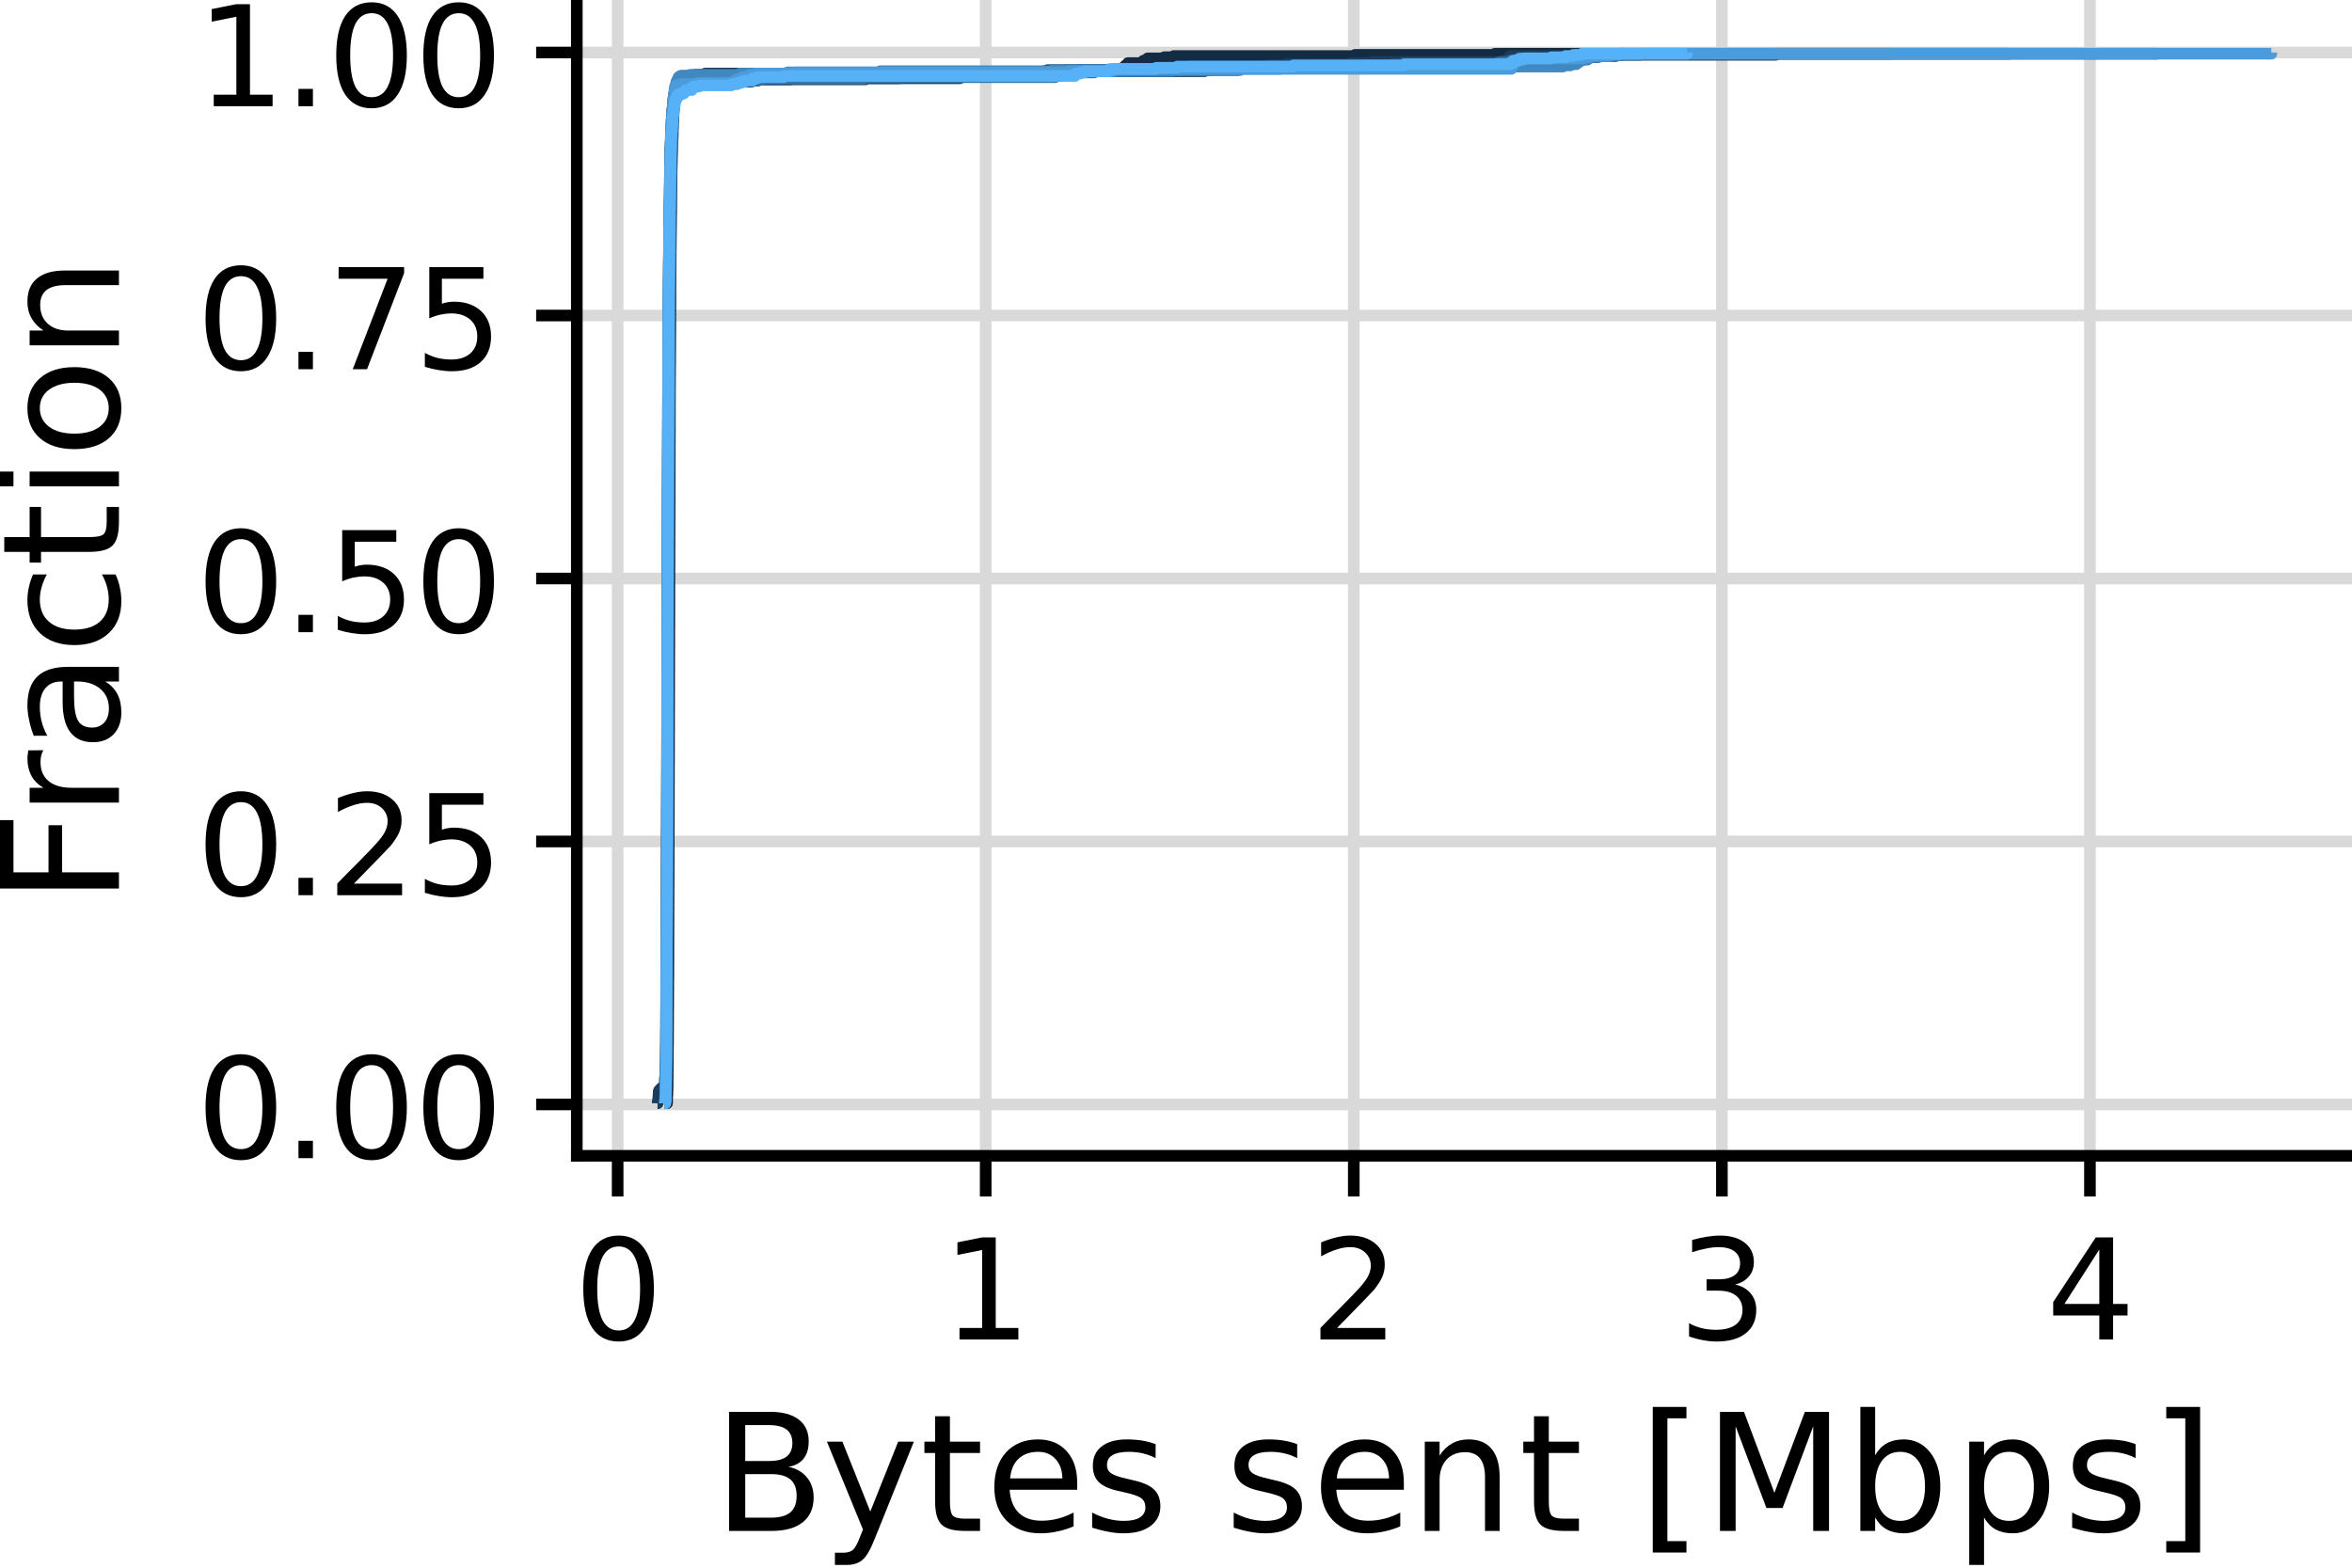 <?xml version="1.0" encoding="UTF-8"?>
<svg xmlns="http://www.w3.org/2000/svg" xmlns:xlink="http://www.w3.org/1999/xlink" width="216pt" height="144pt" viewBox="0 0 216 144" version="1.1">
<defs>
<g>
<symbol overflow="visible" id="glyph0-0">
<path style="stroke:none;" d="M 0.641 2.266 L 0.641 -9.062 L 7.062 -9.062 L 7.062 2.266 Z M 1.359 1.562 L 6.359 1.562 L 6.359 -8.344 L 1.359 -8.344 Z M 1.359 1.562 "/>
</symbol>
<symbol overflow="visible" id="glyph0-1">
<path style="stroke:none;" d="M 4.094 -8.547 C 3.438 -8.547 2.941 -8.223 2.609 -7.578 C 2.285 -6.93 2.125 -5.961 2.125 -4.672 C 2.125 -3.391 2.285 -2.426 2.609 -1.781 C 2.941 -1.145 3.438 -0.828 4.094 -0.828 C 4.75 -0.828 5.238 -1.145 5.562 -1.781 C 5.895 -2.426 6.062 -3.391 6.062 -4.672 C 6.062 -5.961 5.895 -6.93 5.562 -7.578 C 5.238 -8.223 4.75 -8.547 4.094 -8.547 Z M 4.094 -9.547 C 5.133 -9.547 5.93 -9.129 6.484 -8.297 C 7.047 -7.461 7.328 -6.254 7.328 -4.672 C 7.328 -3.098 7.047 -1.895 6.484 -1.062 C 5.93 -0.227 5.133 0.188 4.094 0.188 C 3.039 0.188 2.234 -0.227 1.672 -1.062 C 1.117 -1.895 0.844 -3.098 0.844 -4.672 C 0.844 -6.254 1.117 -7.461 1.672 -8.297 C 2.234 -9.129 3.039 -9.547 4.094 -9.547 Z M 4.094 -9.547 "/>
</symbol>
<symbol overflow="visible" id="glyph0-2">
<path style="stroke:none;" d="M 1.375 -1.594 L 2.703 -1.594 L 2.703 0 L 1.375 0 Z M 1.375 -1.594 "/>
</symbol>
<symbol overflow="visible" id="glyph0-3">
<path style="stroke:none;" d="M 2.469 -1.062 L 6.891 -1.062 L 6.891 0 L 0.938 0 L 0.938 -1.062 C 1.414 -1.562 2.07 -2.227 2.906 -3.062 C 3.738 -3.906 4.266 -4.453 4.484 -4.703 C 4.891 -5.148 5.172 -5.531 5.328 -5.844 C 5.484 -6.164 5.562 -6.477 5.562 -6.781 C 5.562 -7.281 5.383 -7.688 5.031 -8 C 4.688 -8.32 4.234 -8.484 3.672 -8.484 C 3.273 -8.484 2.859 -8.41 2.422 -8.266 C 1.984 -8.129 1.508 -7.922 1 -7.641 L 1 -8.922 C 1.508 -9.129 1.988 -9.285 2.438 -9.391 C 2.883 -9.492 3.289 -9.547 3.656 -9.547 C 4.625 -9.547 5.395 -9.301 5.969 -8.812 C 6.551 -8.332 6.844 -7.688 6.844 -6.875 C 6.844 -6.488 6.77 -6.117 6.625 -5.766 C 6.477 -5.422 6.219 -5.016 5.844 -4.547 C 5.738 -4.43 5.406 -4.082 4.844 -3.5 C 4.281 -2.914 3.488 -2.102 2.469 -1.062 Z M 2.469 -1.062 "/>
</symbol>
<symbol overflow="visible" id="glyph0-4">
<path style="stroke:none;" d="M 1.391 -9.375 L 6.359 -9.375 L 6.359 -8.312 L 2.547 -8.312 L 2.547 -6.016 C 2.734 -6.078 2.914 -6.125 3.094 -6.156 C 3.281 -6.188 3.469 -6.203 3.656 -6.203 C 4.695 -6.203 5.523 -5.914 6.141 -5.344 C 6.754 -4.77 7.062 -3.988 7.062 -3 C 7.062 -2 6.742 -1.219 6.109 -0.656 C 5.484 -0.094 4.598 0.188 3.453 0.188 C 3.066 0.188 2.664 0.148 2.25 0.078 C 1.844 0.016 1.422 -0.082 0.984 -0.219 L 0.984 -1.5 C 1.367 -1.289 1.758 -1.133 2.156 -1.031 C 2.562 -0.938 2.988 -0.891 3.438 -0.891 C 4.156 -0.891 4.727 -1.078 5.156 -1.453 C 5.582 -1.836 5.797 -2.352 5.797 -3 C 5.797 -3.656 5.582 -4.172 5.156 -4.547 C 4.727 -4.93 4.156 -5.125 3.438 -5.125 C 3.094 -5.125 2.754 -5.086 2.422 -5.016 C 2.086 -4.941 1.742 -4.828 1.391 -4.672 Z M 1.391 -9.375 "/>
</symbol>
<symbol overflow="visible" id="glyph0-5">
<path style="stroke:none;" d="M 1.062 -9.375 L 7.078 -9.375 L 7.078 -8.828 L 3.672 0 L 2.359 0 L 5.562 -8.312 L 1.062 -8.312 Z M 1.062 -9.375 "/>
</symbol>
<symbol overflow="visible" id="glyph0-6">
<path style="stroke:none;" d="M 1.594 -1.062 L 3.672 -1.062 L 3.672 -8.219 L 1.406 -7.766 L 1.406 -8.922 L 3.656 -9.375 L 4.922 -9.375 L 4.922 -1.062 L 7 -1.062 L 7 0 L 1.594 0 Z M 1.594 -1.062 "/>
</symbol>
<symbol overflow="visible" id="glyph0-7">
<path style="stroke:none;" d="M 5.219 -5.047 C 5.82 -4.922 6.297 -4.648 6.641 -4.234 C 6.984 -3.828 7.156 -3.32 7.156 -2.719 C 7.156 -1.801 6.836 -1.086 6.203 -0.578 C 5.566 -0.066 4.66 0.188 3.484 0.188 C 3.086 0.188 2.68 0.145 2.266 0.062 C 1.848 -0.008 1.422 -0.125 0.984 -0.281 L 0.984 -1.5 C 1.328 -1.301 1.707 -1.148 2.125 -1.047 C 2.551 -0.941 2.992 -0.891 3.453 -0.891 C 4.242 -0.891 4.848 -1.047 5.266 -1.359 C 5.68 -1.672 5.891 -2.125 5.891 -2.719 C 5.891 -3.27 5.695 -3.703 5.312 -4.016 C 4.926 -4.328 4.383 -4.484 3.688 -4.484 L 2.594 -4.484 L 2.594 -5.531 L 3.75 -5.531 C 4.363 -5.531 4.836 -5.656 5.172 -5.906 C 5.504 -6.156 5.672 -6.516 5.672 -6.984 C 5.672 -7.461 5.5 -7.832 5.156 -8.094 C 4.812 -8.352 4.32 -8.484 3.688 -8.484 C 3.344 -8.484 2.973 -8.441 2.578 -8.359 C 2.18 -8.285 1.742 -8.172 1.266 -8.016 L 1.266 -9.141 C 1.742 -9.273 2.191 -9.375 2.609 -9.438 C 3.035 -9.508 3.438 -9.547 3.812 -9.547 C 4.77 -9.547 5.531 -9.328 6.094 -8.891 C 6.656 -8.453 6.938 -7.859 6.938 -7.109 C 6.938 -6.586 6.785 -6.148 6.484 -5.797 C 6.191 -5.441 5.77 -5.191 5.219 -5.047 Z M 5.219 -5.047 "/>
</symbol>
<symbol overflow="visible" id="glyph0-8">
<path style="stroke:none;" d="M 4.859 -8.266 L 1.656 -3.266 L 4.859 -3.266 Z M 4.531 -9.375 L 6.125 -9.375 L 6.125 -3.266 L 7.453 -3.266 L 7.453 -2.203 L 6.125 -2.203 L 6.125 0 L 4.859 0 L 4.859 -2.203 L 0.625 -2.203 L 0.625 -3.438 Z M 4.531 -9.375 "/>
</symbol>
<symbol overflow="visible" id="glyph1-0">
<path style="stroke:none;" d="M 0.75 2.656 L 0.75 -10.578 L 8.25 -10.578 L 8.25 2.656 Z M 1.594 1.812 L 7.406 1.812 L 7.406 -9.734 L 1.594 -9.734 Z M 1.594 1.812 "/>
</symbol>
<symbol overflow="visible" id="glyph1-1">
<path style="stroke:none;" d="M 2.953 -5.219 L 2.953 -1.219 L 5.328 -1.219 C 6.117 -1.219 6.707 -1.379 7.094 -1.703 C 7.477 -2.035 7.672 -2.539 7.672 -3.219 C 7.672 -3.906 7.477 -4.41 7.094 -4.734 C 6.707 -5.055 6.117 -5.219 5.328 -5.219 Z M 2.953 -9.719 L 2.953 -6.422 L 5.141 -6.422 C 5.859 -6.422 6.395 -6.555 6.75 -6.828 C 7.102 -7.098 7.281 -7.516 7.281 -8.078 C 7.281 -8.629 7.102 -9.039 6.75 -9.312 C 6.395 -9.582 5.859 -9.719 5.141 -9.719 Z M 1.469 -10.938 L 5.25 -10.938 C 6.375 -10.938 7.242 -10.703 7.859 -10.234 C 8.473 -9.766 8.781 -9.098 8.781 -8.234 C 8.781 -7.566 8.625 -7.035 8.312 -6.641 C 8 -6.242 7.535 -5.992 6.922 -5.891 C 7.648 -5.734 8.219 -5.406 8.625 -4.906 C 9.031 -4.414 9.234 -3.801 9.234 -3.062 C 9.234 -2.082 8.898 -1.328 8.234 -0.797 C 7.566 -0.266 6.617 0 5.391 0 L 1.469 0 Z M 1.469 -10.938 "/>
</symbol>
<symbol overflow="visible" id="glyph1-2">
<path style="stroke:none;" d="M 4.828 0.766 C 4.441 1.742 4.066 2.379 3.703 2.672 C 3.348 2.973 2.867 3.125 2.266 3.125 L 1.188 3.125 L 1.188 2 L 1.984 2 C 2.348 2 2.633 1.91 2.844 1.734 C 3.051 1.555 3.273 1.141 3.516 0.484 L 3.766 -0.125 L 0.453 -8.203 L 1.875 -8.203 L 4.438 -1.781 L 7 -8.203 L 8.438 -8.203 Z M 4.828 0.766 "/>
</symbol>
<symbol overflow="visible" id="glyph1-3">
<path style="stroke:none;" d="M 2.75 -10.531 L 2.75 -8.203 L 5.516 -8.203 L 5.516 -7.156 L 2.75 -7.156 L 2.75 -2.703 C 2.75 -2.035 2.836 -1.602 3.016 -1.406 C 3.203 -1.219 3.578 -1.125 4.141 -1.125 L 5.516 -1.125 L 5.516 0 L 4.141 0 C 3.098 0 2.379 -0.191 1.984 -0.578 C 1.586 -0.973 1.391 -1.68 1.391 -2.703 L 1.391 -7.156 L 0.406 -7.156 L 0.406 -8.203 L 1.391 -8.203 L 1.391 -10.531 Z M 2.75 -10.531 "/>
</symbol>
<symbol overflow="visible" id="glyph1-4">
<path style="stroke:none;" d="M 8.438 -4.438 L 8.438 -3.781 L 2.234 -3.781 C 2.297 -2.852 2.578 -2.145 3.078 -1.656 C 3.578 -1.176 4.27 -0.938 5.156 -0.938 C 5.676 -0.938 6.176 -1 6.656 -1.125 C 7.145 -1.25 7.629 -1.438 8.109 -1.688 L 8.109 -0.422 C 7.629 -0.211 7.133 -0.055 6.625 0.047 C 6.113 0.16 5.598 0.219 5.078 0.219 C 3.773 0.219 2.738 -0.16 1.969 -0.922 C 1.207 -1.691 0.828 -2.723 0.828 -4.016 C 0.828 -5.359 1.188 -6.426 1.906 -7.219 C 2.633 -8.008 3.613 -8.406 4.844 -8.406 C 5.945 -8.406 6.82 -8.047 7.469 -7.328 C 8.113 -6.617 8.438 -5.656 8.438 -4.438 Z M 7.078 -4.828 C 7.066 -5.566 6.859 -6.156 6.453 -6.594 C 6.055 -7.039 5.523 -7.266 4.859 -7.266 C 4.109 -7.266 3.504 -7.051 3.047 -6.625 C 2.598 -6.195 2.344 -5.598 2.281 -4.828 Z M 7.078 -4.828 "/>
</symbol>
<symbol overflow="visible" id="glyph1-5">
<path style="stroke:none;" d="M 6.641 -7.969 L 6.641 -6.688 C 6.266 -6.883 5.867 -7.031 5.453 -7.125 C 5.047 -7.219 4.625 -7.266 4.188 -7.266 C 3.508 -7.266 3.004 -7.16 2.672 -6.953 C 2.336 -6.754 2.172 -6.453 2.172 -6.047 C 2.172 -5.734 2.289 -5.488 2.531 -5.312 C 2.77 -5.133 3.254 -4.961 3.984 -4.797 L 4.438 -4.688 C 5.395 -4.488 6.07 -4.203 6.469 -3.828 C 6.875 -3.453 7.078 -2.93 7.078 -2.266 C 7.078 -1.504 6.773 -0.898 6.172 -0.453 C 5.578 -0.004 4.75 0.219 3.688 0.219 C 3.25 0.219 2.789 0.172 2.312 0.078 C 1.844 -0.004 1.344 -0.129 0.812 -0.297 L 0.812 -1.688 C 1.312 -1.426 1.801 -1.234 2.281 -1.109 C 2.77 -0.984 3.25 -0.922 3.719 -0.922 C 4.352 -0.922 4.844 -1.023 5.188 -1.234 C 5.531 -1.453 5.703 -1.758 5.703 -2.156 C 5.703 -2.52 5.578 -2.801 5.328 -3 C 5.078 -3.195 4.535 -3.383 3.703 -3.562 L 3.234 -3.672 C 2.398 -3.848 1.797 -4.117 1.422 -4.484 C 1.055 -4.848 0.875 -5.348 0.875 -5.984 C 0.875 -6.754 1.145 -7.348 1.688 -7.766 C 2.238 -8.191 3.016 -8.406 4.016 -8.406 C 4.516 -8.406 4.984 -8.367 5.422 -8.297 C 5.867 -8.223 6.273 -8.113 6.641 -7.969 Z M 6.641 -7.969 "/>
</symbol>
<symbol overflow="visible" id="glyph1-6">
<path style="stroke:none;" d=""/>
</symbol>
<symbol overflow="visible" id="glyph1-7">
<path style="stroke:none;" d="M 8.234 -4.953 L 8.234 0 L 6.891 0 L 6.891 -4.906 C 6.891 -5.688 6.738 -6.27 6.438 -6.656 C 6.133 -7.039 5.676 -7.234 5.062 -7.234 C 4.344 -7.234 3.77 -7 3.344 -6.531 C 2.926 -6.07 2.719 -5.441 2.719 -4.641 L 2.719 0 L 1.359 0 L 1.359 -8.203 L 2.719 -8.203 L 2.719 -6.922 C 3.039 -7.422 3.422 -7.789 3.859 -8.031 C 4.297 -8.281 4.801 -8.406 5.375 -8.406 C 6.312 -8.406 7.02 -8.113 7.5 -7.531 C 7.988 -6.945 8.234 -6.086 8.234 -4.953 Z M 8.234 -4.953 "/>
</symbol>
<symbol overflow="visible" id="glyph1-8">
<path style="stroke:none;" d="M 1.297 -11.391 L 4.391 -11.391 L 4.391 -10.344 L 2.641 -10.344 L 2.641 0.938 L 4.391 0.938 L 4.391 1.984 L 1.297 1.984 Z M 1.297 -11.391 "/>
</symbol>
<symbol overflow="visible" id="glyph1-9">
<path style="stroke:none;" d="M 1.469 -10.938 L 3.672 -10.938 L 6.469 -3.5 L 9.266 -10.938 L 11.484 -10.938 L 11.484 0 L 10.031 0 L 10.031 -9.609 L 7.219 -2.109 L 5.734 -2.109 L 2.906 -9.609 L 2.906 0 L 1.469 0 Z M 1.469 -10.938 "/>
</symbol>
<symbol overflow="visible" id="glyph1-10">
<path style="stroke:none;" d="M 7.297 -4.094 C 7.297 -5.082 7.094 -5.859 6.688 -6.422 C 6.281 -6.984 5.723 -7.266 5.016 -7.266 C 4.297 -7.266 3.734 -6.984 3.328 -6.422 C 2.922 -5.859 2.719 -5.082 2.719 -4.094 C 2.719 -3.102 2.922 -2.328 3.328 -1.766 C 3.734 -1.203 4.297 -0.922 5.016 -0.922 C 5.723 -0.922 6.281 -1.203 6.688 -1.766 C 7.094 -2.328 7.297 -3.102 7.297 -4.094 Z M 2.719 -6.953 C 3 -7.441 3.352 -7.805 3.781 -8.047 C 4.219 -8.285 4.738 -8.406 5.344 -8.406 C 6.332 -8.406 7.141 -8.008 7.766 -7.219 C 8.391 -6.426 8.703 -5.383 8.703 -4.094 C 8.703 -2.801 8.391 -1.758 7.766 -0.969 C 7.141 -0.176 6.332 0.219 5.344 0.219 C 4.738 0.219 4.219 0.098 3.781 -0.141 C 3.352 -0.379 3 -0.742 2.719 -1.234 L 2.719 0 L 1.359 0 L 1.359 -11.391 L 2.719 -11.391 Z M 2.719 -6.953 "/>
</symbol>
<symbol overflow="visible" id="glyph1-11">
<path style="stroke:none;" d="M 2.719 -1.234 L 2.719 3.125 L 1.359 3.125 L 1.359 -8.203 L 2.719 -8.203 L 2.719 -6.953 C 3 -7.441 3.352 -7.805 3.781 -8.047 C 4.219 -8.285 4.738 -8.406 5.344 -8.406 C 6.332 -8.406 7.141 -8.008 7.766 -7.219 C 8.391 -6.426 8.703 -5.383 8.703 -4.094 C 8.703 -2.801 8.391 -1.758 7.766 -0.969 C 7.141 -0.176 6.332 0.219 5.344 0.219 C 4.738 0.219 4.219 0.098 3.781 -0.141 C 3.352 -0.379 3 -0.742 2.719 -1.234 Z M 7.297 -4.094 C 7.297 -5.082 7.094 -5.859 6.688 -6.422 C 6.281 -6.984 5.723 -7.266 5.016 -7.266 C 4.297 -7.266 3.734 -6.984 3.328 -6.422 C 2.922 -5.859 2.719 -5.082 2.719 -4.094 C 2.719 -3.102 2.922 -2.328 3.328 -1.766 C 3.734 -1.203 4.297 -0.922 5.016 -0.922 C 5.723 -0.922 6.281 -1.203 6.688 -1.766 C 7.094 -2.328 7.297 -3.102 7.297 -4.094 Z M 7.297 -4.094 "/>
</symbol>
<symbol overflow="visible" id="glyph1-12">
<path style="stroke:none;" d="M 4.562 -11.391 L 4.562 1.984 L 1.453 1.984 L 1.453 0.938 L 3.203 0.938 L 3.203 -10.344 L 1.453 -10.344 L 1.453 -11.391 Z M 4.562 -11.391 "/>
</symbol>
<symbol overflow="visible" id="glyph2-0">
<path style="stroke:none;" d="M 2.656 -0.75 L -10.578 -0.75 L -10.578 -8.25 L 2.656 -8.25 Z M 1.812 -1.594 L 1.812 -7.406 L -9.734 -7.406 L -9.734 -1.594 Z M 1.812 -1.594 "/>
</symbol>
<symbol overflow="visible" id="glyph2-1">
<path style="stroke:none;" d="M -10.938 -1.469 L -10.938 -7.75 L -9.688 -7.75 L -9.688 -2.953 L -6.469 -2.953 L -6.469 -7.281 L -5.219 -7.281 L -5.219 -2.953 L 0 -2.953 L 0 -1.469 Z M -10.938 -1.469 "/>
</symbol>
<symbol overflow="visible" id="glyph2-2">
<path style="stroke:none;" d="M -6.938 -6.172 C -7.031 -6.016 -7.098 -5.848 -7.141 -5.672 C -7.18 -5.492 -7.203 -5.297 -7.203 -5.078 C -7.203 -4.316 -6.953 -3.734 -6.453 -3.328 C -5.961 -2.922 -5.254 -2.719 -4.328 -2.719 L 0 -2.719 L 0 -1.359 L -8.203 -1.359 L -8.203 -2.719 L -6.922 -2.719 C -7.422 -3 -7.789 -3.363 -8.031 -3.812 C -8.281 -4.27 -8.406 -4.828 -8.406 -5.484 C -8.406 -5.578 -8.395 -5.676 -8.375 -5.781 C -8.363 -5.895 -8.348 -6.02 -8.328 -6.156 Z M -6.938 -6.172 "/>
</symbol>
<symbol overflow="visible" id="glyph2-3">
<path style="stroke:none;" d="M -4.125 -5.141 C -4.125 -4.055 -4 -3.301 -3.75 -2.875 C -3.5 -2.457 -3.07 -2.25 -2.469 -2.25 C -2 -2.25 -1.625 -2.406 -1.344 -2.719 C -1.062 -3.031 -0.922 -3.457 -0.922 -4 C -0.922 -4.75 -1.18 -5.348 -1.703 -5.797 C -2.234 -6.254 -2.941 -6.484 -3.828 -6.484 L -4.125 -6.484 Z M -4.688 -7.828 L 0 -7.828 L 0 -6.484 L -1.25 -6.484 C -0.75 -6.172 -0.379 -5.785 -0.141 -5.328 C 0.098 -4.867 0.219 -4.305 0.219 -3.641 C 0.219 -2.805 -0.016 -2.141 -0.484 -1.641 C -0.961 -1.148 -1.598 -0.906 -2.391 -0.906 C -3.305 -0.906 -4 -1.211 -4.469 -1.828 C -4.938 -2.441 -5.172 -3.363 -5.172 -4.594 L -5.172 -6.484 L -5.312 -6.484 C -5.926 -6.484 -6.406 -6.281 -6.75 -5.875 C -7.094 -5.469 -7.266 -4.895 -7.266 -4.156 C -7.266 -3.688 -7.207 -3.227 -7.094 -2.781 C -6.977 -2.332 -6.805 -1.906 -6.578 -1.5 L -7.828 -1.5 C -8.016 -1.988 -8.156 -2.469 -8.25 -2.938 C -8.352 -3.406 -8.406 -3.859 -8.406 -4.297 C -8.406 -5.484 -8.098 -6.367 -7.484 -6.953 C -6.867 -7.535 -5.938 -7.828 -4.688 -7.828 Z M -4.688 -7.828 "/>
</symbol>
<symbol overflow="visible" id="glyph2-4">
<path style="stroke:none;" d="M -7.891 -7.312 L -6.625 -7.312 C -6.832 -6.938 -6.988 -6.555 -7.094 -6.172 C -7.207 -5.785 -7.266 -5.398 -7.266 -5.016 C -7.266 -4.141 -6.984 -3.457 -6.422 -2.969 C -5.867 -2.488 -5.094 -2.25 -4.094 -2.25 C -3.094 -2.25 -2.316 -2.488 -1.766 -2.969 C -1.211 -3.457 -0.938 -4.141 -0.938 -5.016 C -0.938 -5.398 -0.988 -5.785 -1.094 -6.172 C -1.195 -6.555 -1.352 -6.938 -1.562 -7.312 L -0.312 -7.312 C -0.133 -6.938 -0.004 -6.547 0.078 -6.141 C 0.172 -5.742 0.219 -5.316 0.219 -4.859 C 0.219 -3.629 -0.164 -2.648 -0.938 -1.922 C -1.719 -1.191 -2.77 -0.828 -4.094 -0.828 C -5.426 -0.828 -6.477 -1.191 -7.25 -1.922 C -8.02 -2.66 -8.406 -3.672 -8.406 -4.953 C -8.406 -5.367 -8.359 -5.773 -8.266 -6.172 C -8.18 -6.566 -8.055 -6.945 -7.891 -7.312 Z M -7.891 -7.312 "/>
</symbol>
<symbol overflow="visible" id="glyph2-5">
<path style="stroke:none;" d="M -10.531 -2.75 L -8.203 -2.75 L -8.203 -5.516 L -7.156 -5.516 L -7.156 -2.75 L -2.703 -2.75 C -2.035 -2.75 -1.602 -2.836 -1.406 -3.016 C -1.219 -3.203 -1.125 -3.578 -1.125 -4.141 L -1.125 -5.516 L 0 -5.516 L 0 -4.141 C 0 -3.098 -0.191 -2.379 -0.578 -1.984 C -0.973 -1.586 -1.68 -1.391 -2.703 -1.391 L -7.156 -1.391 L -7.156 -0.406 L -8.203 -0.406 L -8.203 -1.391 L -10.531 -1.391 Z M -10.531 -2.75 "/>
</symbol>
<symbol overflow="visible" id="glyph2-6">
<path style="stroke:none;" d="M -8.203 -1.406 L -8.203 -2.766 L 0 -2.766 L 0 -1.406 Z M -11.391 -1.406 L -11.391 -2.766 L -9.688 -2.766 L -9.688 -1.406 Z M -11.391 -1.406 "/>
</symbol>
<symbol overflow="visible" id="glyph2-7">
<path style="stroke:none;" d="M -7.266 -4.594 C -7.266 -3.875 -6.977 -3.301 -6.406 -2.875 C -5.844 -2.457 -5.07 -2.25 -4.094 -2.25 C -3.113 -2.25 -2.344 -2.457 -1.781 -2.875 C -1.219 -3.289 -0.938 -3.863 -0.938 -4.594 C -0.938 -5.312 -1.219 -5.879 -1.781 -6.297 C -2.344 -6.711 -3.113 -6.922 -4.094 -6.922 C -5.062 -6.922 -5.832 -6.711 -6.406 -6.297 C -6.977 -5.879 -7.266 -5.312 -7.266 -4.594 Z M -8.406 -4.594 C -8.406 -5.758 -8.02 -6.676 -7.25 -7.344 C -6.488 -8.02 -5.438 -8.359 -4.094 -8.359 C -2.75 -8.359 -1.691 -8.02 -0.922 -7.344 C -0.16 -6.676 0.219 -5.758 0.219 -4.594 C 0.219 -3.414 -0.16 -2.492 -0.922 -1.828 C -1.691 -1.16 -2.75 -0.828 -4.094 -0.828 C -5.438 -0.828 -6.488 -1.16 -7.25 -1.828 C -8.02 -2.492 -8.406 -3.414 -8.406 -4.594 Z M -8.406 -4.594 "/>
</symbol>
<symbol overflow="visible" id="glyph2-8">
<path style="stroke:none;" d="M -4.953 -8.234 L 0 -8.234 L 0 -6.891 L -4.906 -6.891 C -5.688 -6.891 -6.27 -6.738 -6.656 -6.438 C -7.039 -6.133 -7.234 -5.676 -7.234 -5.062 C -7.234 -4.344 -7 -3.77 -6.531 -3.344 C -6.07 -2.926 -5.441 -2.719 -4.641 -2.719 L 0 -2.719 L 0 -1.359 L -8.203 -1.359 L -8.203 -2.719 L -6.922 -2.719 C -7.422 -3.039 -7.789 -3.422 -8.031 -3.859 C -8.281 -4.297 -8.406 -4.801 -8.406 -5.375 C -8.406 -6.312 -8.113 -7.02 -7.531 -7.5 C -6.945 -7.988 -6.086 -8.234 -4.953 -8.234 Z M -4.953 -8.234 "/>
</symbol>
</g>
</defs>
<g id="surface460">
<rect x="0" y="0" width="216" height="144" style="fill:rgb(100%,100%,100%);fill-opacity:1;stroke:none;"/>
<path style="fill:none;stroke-width:1.067;stroke-linecap:butt;stroke-linejoin:round;stroke:rgb(85.098%,85.098%,85.098%);stroke-opacity:1;stroke-miterlimit:10;" d="M 52.973 101.449 L 216 101.449 "/>
<path style="fill:none;stroke-width:1.067;stroke-linecap:butt;stroke-linejoin:round;stroke:rgb(85.098%,85.098%,85.098%);stroke-opacity:1;stroke-miterlimit:10;" d="M 52.973 77.293 L 216 77.293 "/>
<path style="fill:none;stroke-width:1.067;stroke-linecap:butt;stroke-linejoin:round;stroke:rgb(85.098%,85.098%,85.098%);stroke-opacity:1;stroke-miterlimit:10;" d="M 52.973 53.137 L 216 53.137 "/>
<path style="fill:none;stroke-width:1.067;stroke-linecap:butt;stroke-linejoin:round;stroke:rgb(85.098%,85.098%,85.098%);stroke-opacity:1;stroke-miterlimit:10;" d="M 52.973 28.98 L 216 28.98 "/>
<path style="fill:none;stroke-width:1.067;stroke-linecap:butt;stroke-linejoin:round;stroke:rgb(85.098%,85.098%,85.098%);stroke-opacity:1;stroke-miterlimit:10;" d="M 52.973 4.824 L 216 4.824 "/>
<path style="fill:none;stroke-width:1.067;stroke-linecap:butt;stroke-linejoin:round;stroke:rgb(85.098%,85.098%,85.098%);stroke-opacity:1;stroke-miterlimit:10;" d="M 56.723 106.164 L 56.723 0 "/>
<path style="fill:none;stroke-width:1.067;stroke-linecap:butt;stroke-linejoin:round;stroke:rgb(85.098%,85.098%,85.098%);stroke-opacity:1;stroke-miterlimit:10;" d="M 90.523 106.164 L 90.523 0 "/>
<path style="fill:none;stroke-width:1.067;stroke-linecap:butt;stroke-linejoin:round;stroke:rgb(85.098%,85.098%,85.098%);stroke-opacity:1;stroke-miterlimit:10;" d="M 124.328 106.164 L 124.328 0 "/>
<path style="fill:none;stroke-width:1.067;stroke-linecap:butt;stroke-linejoin:round;stroke:rgb(85.098%,85.098%,85.098%);stroke-opacity:1;stroke-miterlimit:10;" d="M 158.133 106.164 L 158.133 0 "/>
<path style="fill:none;stroke-width:1.067;stroke-linecap:butt;stroke-linejoin:round;stroke:rgb(85.098%,85.098%,85.098%);stroke-opacity:1;stroke-miterlimit:10;" d="M 191.934 106.164 L 191.934 0 "/>
<path style="fill:none;stroke-width:1.067;stroke-linecap:butt;stroke-linejoin:round;stroke:rgb(7.451%,16.863%,26.275%);stroke-opacity:1;stroke-miterlimit:10;" d="M 61.25 101.34 L 61.262 101.34 L 61.262 101.234 L 61.27 101.234 L 61.27 100.91 L 61.273 100.91 L 61.273 100.695 L 61.277 100.695 L 61.277 100.586 L 61.293 100.586 L 61.293 100.48 L 61.297 100.48 L 61.297 100.156 L 61.305 100.156 L 61.305 100.051 L 61.309 100.051 L 61.309 99.941 L 61.312 99.941 L 61.312 99.727 L 61.316 99.727 L 61.316 99.082 L 61.32 99.082 L 61.32 98.867 L 61.324 98.867 L 61.324 98.332 L 61.328 98.332 L 61.328 97.793 L 61.332 97.793 L 61.332 96.824 L 61.336 96.824 L 61.336 96.395 L 61.34 96.395 L 61.34 96.18 L 61.344 96.18 L 61.344 95.859 L 61.348 95.859 L 61.348 95.32 L 61.352 95.32 L 61.352 94.461 L 61.355 94.461 L 61.355 93.816 L 61.359 93.816 L 61.359 92.848 L 61.363 92.848 L 61.363 91.883 L 61.367 91.883 L 61.367 91.023 L 61.371 91.023 L 61.371 89.949 L 61.375 89.949 L 61.375 89.625 L 61.379 89.625 L 61.379 88.551 L 61.383 88.551 L 61.383 87.582 L 61.387 87.582 L 61.387 85.754 L 61.391 85.754 L 61.391 84.68 L 61.395 84.68 L 61.395 83.605 L 61.398 83.605 L 61.398 82.855 L 61.402 82.855 L 61.402 81.672 L 61.406 81.672 L 61.406 80.703 L 61.41 80.703 L 61.41 79.738 L 61.414 79.738 L 61.414 77.91 L 61.418 77.91 L 61.418 76.082 L 61.422 76.082 L 61.422 74.793 L 61.426 74.793 L 61.426 73.395 L 61.43 73.395 L 61.43 71.785 L 61.434 71.785 L 61.434 70.172 L 61.438 70.172 L 61.438 68.883 L 61.441 68.883 L 61.441 67.379 L 61.445 67.379 L 61.445 65.227 L 61.449 65.227 L 61.449 63.508 L 61.453 63.508 L 61.453 61.68 L 61.457 61.68 L 61.457 60.285 L 61.461 60.285 L 61.461 59.426 L 61.465 59.426 L 61.465 57.598 L 61.469 57.598 L 61.469 56.523 L 61.473 56.523 L 61.473 55.016 L 61.477 55.016 L 61.477 53.297 L 61.48 53.297 L 61.48 52.008 L 61.484 52.008 L 61.484 50.395 L 61.488 50.395 L 61.488 49 L 61.492 49 L 61.492 47.707 L 61.496 47.707 L 61.496 46.312 L 61.5 46.312 L 61.5 44.594 L 61.504 44.594 L 61.504 43.516 L 61.508 43.516 L 61.508 42.012 L 61.512 42.012 L 61.512 40.723 L 61.516 40.723 L 61.516 39.754 L 61.52 39.754 L 61.52 38.25 L 61.523 38.25 L 61.523 37.07 L 61.527 37.07 L 61.527 35.777 L 61.531 35.777 L 61.531 34.598 L 61.535 34.598 L 61.535 33.523 L 61.539 33.523 L 61.539 32.34 L 61.543 32.34 L 61.543 31.371 L 61.547 31.371 L 61.547 30.621 L 61.551 30.621 L 61.551 30.297 L 61.555 30.297 L 61.555 29.652 L 61.559 29.652 L 61.559 28.793 L 61.562 28.793 L 61.562 28.254 L 61.566 28.254 L 61.566 27.824 L 61.57 27.824 L 61.57 27.289 L 61.574 27.289 L 61.574 26.43 L 61.578 26.43 L 61.578 25.891 L 61.582 25.891 L 61.582 25.676 L 61.586 25.676 L 61.586 25.141 L 61.59 25.141 L 61.59 24.277 L 61.594 24.277 L 61.594 23.742 L 61.598 23.742 L 61.598 22.988 L 61.602 22.988 L 61.602 22.883 L 61.605 22.883 L 61.605 22.453 L 61.609 22.453 L 61.609 21.484 L 61.613 21.484 L 61.613 20.945 L 61.617 20.945 L 61.617 20.516 L 61.621 20.516 L 61.621 19.98 L 61.625 19.98 L 61.625 19.871 L 61.629 19.871 L 61.629 19.656 L 61.633 19.656 L 61.633 19.551 L 61.637 19.551 L 61.637 19.121 L 61.641 19.121 L 61.641 18.691 L 61.645 18.691 L 61.645 18.477 L 61.648 18.477 L 61.648 18.152 L 61.652 18.152 L 61.652 17.617 L 61.66 17.617 L 61.66 17.188 L 61.664 17.188 L 61.664 16.969 L 61.668 16.969 L 61.668 16.648 L 61.672 16.648 L 61.672 16.004 L 61.676 16.004 L 61.676 15.68 L 61.68 15.68 L 61.68 15.359 L 61.684 15.359 L 61.684 15.145 L 61.688 15.145 L 61.688 14.715 L 61.691 14.715 L 61.691 14.391 L 61.695 14.391 L 61.695 13.855 L 61.699 13.855 L 61.699 13.746 L 61.703 13.746 L 61.703 13.531 L 61.707 13.531 L 61.707 13.316 L 61.711 13.316 L 61.711 13.207 L 61.715 13.207 L 61.715 13.102 L 61.719 13.102 L 61.719 12.992 L 61.723 12.992 L 61.723 12.887 L 61.727 12.887 L 61.727 12.457 L 61.73 12.457 L 61.73 12.348 L 61.738 12.348 L 61.738 12.242 L 61.742 12.242 L 61.742 12.133 L 61.746 12.133 L 61.746 12.027 L 61.754 12.027 L 61.754 11.918 L 61.762 11.918 L 61.762 11.812 L 61.766 11.812 L 61.766 11.703 L 61.77 11.703 L 61.77 11.598 L 61.773 11.598 L 61.773 11.488 L 61.781 11.488 L 61.781 11.383 L 61.785 11.383 L 61.785 11.059 L 61.801 11.059 L 61.801 10.844 L 61.809 10.844 L 61.809 10.629 L 61.816 10.629 L 61.816 10.523 L 61.828 10.523 L 61.828 10.414 L 61.836 10.414 L 61.836 10.199 L 61.859 10.199 L 61.859 9.984 L 61.887 9.984 L 61.887 9.879 L 61.891 9.879 L 61.891 9.77 L 61.922 9.77 L 61.922 9.664 L 61.93 9.664 L 61.93 9.555 L 61.938 9.555 L 61.938 9.445 L 61.961 9.445 L 61.961 9.23 L 61.973 9.23 L 61.973 9.125 L 61.98 9.125 L 61.98 8.91 L 61.992 8.91 L 61.992 8.801 L 62.004 8.801 L 62.004 8.586 L 62.023 8.586 L 62.023 8.48 L 62.043 8.48 L 62.043 8.371 L 62.047 8.371 L 62.047 8.266 L 62.066 8.266 L 62.066 8.051 L 62.117 8.051 L 62.117 7.836 L 62.125 7.836 L 62.125 7.727 L 62.16 7.727 L 62.16 7.621 L 62.23 7.621 L 62.23 7.512 L 62.234 7.512 L 62.234 7.406 L 62.301 7.406 L 62.301 7.297 L 62.324 7.297 L 62.324 7.191 L 62.398 7.191 L 62.398 7.082 L 62.605 7.082 L 62.605 6.977 L 63.852 6.977 L 63.852 6.867 L 64.75 6.867 L 64.75 6.762 L 92.758 6.762 L 92.758 6.652 L 96.258 6.652 L 96.258 6.547 L 98.949 6.547 L 98.949 6.438 L 103.117 6.438 L 103.117 6.332 L 103.227 6.332 L 103.227 6.223 L 103.25 6.223 L 103.25 6.117 L 103.355 6.117 L 103.355 6.008 L 103.504 6.008 L 103.504 5.902 L 103.582 5.902 L 103.582 5.793 L 104.918 5.793 L 104.918 5.684 L 105 5.684 L 105 5.578 L 105.242 5.578 L 105.242 5.469 L 105.395 5.469 L 105.395 5.363 L 106.918 5.363 L 106.918 5.254 L 107.781 5.254 L 107.781 5.148 L 124.441 5.148 L 124.441 5.039 L 137.293 5.039 L 137.293 4.934 L 198.07 4.934 L 198.07 4.824 "/>
<path style="fill:none;stroke-width:1.067;stroke-linecap:butt;stroke-linejoin:round;stroke:rgb(10.98%,23.529%,35.294%);stroke-opacity:1;stroke-miterlimit:10;" d="M 60.383 101.34 L 60.398 101.34 L 60.398 101.234 L 60.422 101.234 L 60.422 101.125 L 60.434 101.125 L 60.434 101.016 L 60.457 101.016 L 60.457 100.801 L 60.469 100.801 L 60.469 100.695 L 60.473 100.695 L 60.473 100.586 L 60.484 100.586 L 60.484 100.48 L 60.488 100.48 L 60.488 100.371 L 60.492 100.371 L 60.492 100.266 L 60.527 100.266 L 60.527 100.156 L 60.625 100.156 L 60.625 100.051 L 60.73 100.051 L 60.73 99.941 L 61.016 99.941 L 61.016 99.836 L 61.031 99.836 L 61.031 99.727 L 61.047 99.727 L 61.047 99.621 L 61.051 99.621 L 61.051 99.406 L 61.055 99.406 L 61.055 99.297 L 61.059 99.297 L 61.059 99.082 L 61.074 99.082 L 61.074 98.977 L 61.09 98.977 L 61.09 98.867 L 61.094 98.867 L 61.094 98.762 L 61.098 98.762 L 61.098 98.652 L 61.105 98.652 L 61.105 98.438 L 61.109 98.438 L 61.109 98.332 L 61.117 98.332 L 61.117 98.117 L 61.121 98.117 L 61.121 98.008 L 61.125 98.008 L 61.125 97.793 L 61.133 97.793 L 61.133 97.688 L 61.137 97.688 L 61.137 97.254 L 61.141 97.254 L 61.141 96.824 L 61.145 96.824 L 61.145 96.395 L 61.148 96.395 L 61.148 96.18 L 61.152 96.18 L 61.152 95.859 L 61.156 95.859 L 61.156 95.105 L 61.16 95.105 L 61.16 94.461 L 61.164 94.461 L 61.164 93.602 L 61.168 93.602 L 61.168 92.957 L 61.172 92.957 L 61.172 92.742 L 61.176 92.742 L 61.176 92.203 L 61.18 92.203 L 61.18 91.344 L 61.184 91.344 L 61.184 90.27 L 61.188 90.27 L 61.188 89.84 L 61.191 89.84 L 61.191 89.086 L 61.195 89.086 L 61.195 88.227 L 61.199 88.227 L 61.199 87.152 L 61.203 87.152 L 61.203 86.402 L 61.207 86.402 L 61.207 84.789 L 61.211 84.789 L 61.211 83.5 L 61.215 83.5 L 61.215 82.531 L 61.219 82.531 L 61.219 81.242 L 61.223 81.242 L 61.223 80.703 L 61.227 80.703 L 61.227 79.523 L 61.23 79.523 L 61.23 78.664 L 61.234 78.664 L 61.234 77.48 L 61.238 77.48 L 61.238 76.082 L 61.242 76.082 L 61.242 74.363 L 61.246 74.363 L 61.246 72.75 L 61.25 72.75 L 61.25 72 L 61.254 72 L 61.254 70.711 L 61.258 70.711 L 61.258 69.527 L 61.262 69.527 L 61.262 68.023 L 61.266 68.023 L 61.266 66.516 L 61.27 66.516 L 61.27 64.152 L 61.273 64.152 L 61.273 62.539 L 61.277 62.539 L 61.277 61.68 L 61.281 61.68 L 61.281 59.855 L 61.285 59.855 L 61.285 58.562 L 61.289 58.562 L 61.289 56.844 L 61.293 56.844 L 61.293 55.664 L 61.297 55.664 L 61.297 54.48 L 61.301 54.48 L 61.301 52.977 L 61.305 52.977 L 61.305 51.469 L 61.309 51.469 L 61.309 50.395 L 61.312 50.395 L 61.312 49.43 L 61.316 49.43 L 61.316 47.707 L 61.32 47.707 L 61.32 46.312 L 61.324 46.312 L 61.324 44.379 L 61.328 44.379 L 61.328 43.086 L 61.332 43.086 L 61.332 41.582 L 61.336 41.582 L 61.336 40.617 L 61.34 40.617 L 61.34 39.434 L 61.344 39.434 L 61.344 38.465 L 61.348 38.465 L 61.348 37.176 L 61.352 37.176 L 61.352 36.316 L 61.355 36.316 L 61.355 35.457 L 61.359 35.457 L 61.359 34.812 L 61.363 34.812 L 61.363 34.059 L 61.367 34.059 L 61.367 33.414 L 61.371 33.414 L 61.371 32.664 L 61.375 32.664 L 61.375 31.695 L 61.379 31.695 L 61.379 30.836 L 61.383 30.836 L 61.383 29.977 L 61.387 29.977 L 61.387 29.332 L 61.391 29.332 L 61.391 28.902 L 61.395 28.902 L 61.395 28.254 L 61.398 28.254 L 61.398 27.824 L 61.402 27.824 L 61.402 27.18 L 61.406 27.18 L 61.406 26.645 L 61.41 26.645 L 61.41 26.43 L 61.414 26.43 L 61.414 26 L 61.418 26 L 61.418 25.355 L 61.422 25.355 L 61.422 25.141 L 61.426 25.141 L 61.426 24.602 L 61.43 24.602 L 61.43 23.957 L 61.434 23.957 L 61.434 23.633 L 61.438 23.633 L 61.438 23.527 L 61.441 23.527 L 61.441 23.312 L 61.445 23.312 L 61.445 22.988 L 61.449 22.988 L 61.449 22.668 L 61.453 22.668 L 61.453 22.129 L 61.457 22.129 L 61.457 21.809 L 61.461 21.809 L 61.461 21.484 L 61.465 21.484 L 61.465 21.055 L 61.469 21.055 L 61.469 20.945 L 61.473 20.945 L 61.473 20.41 L 61.477 20.41 L 61.477 20.195 L 61.48 20.195 L 61.48 19.98 L 61.484 19.98 L 61.484 19.441 L 61.488 19.441 L 61.488 19.121 L 61.492 19.121 L 61.492 19.012 L 61.496 19.012 L 61.496 18.797 L 61.5 18.797 L 61.5 18.582 L 61.504 18.582 L 61.504 18.367 L 61.508 18.367 L 61.508 18.152 L 61.512 18.152 L 61.512 18.047 L 61.516 18.047 L 61.516 17.723 L 61.52 17.723 L 61.52 17.293 L 61.523 17.293 L 61.523 17.078 L 61.527 17.078 L 61.527 16.754 L 61.531 16.754 L 61.531 16.434 L 61.535 16.434 L 61.535 16.324 L 61.539 16.324 L 61.539 16.219 L 61.543 16.219 L 61.543 16.004 L 61.555 16.004 L 61.555 15.895 L 61.559 15.895 L 61.559 15.789 L 61.562 15.789 L 61.562 15.465 L 61.566 15.465 L 61.566 15.035 L 61.57 15.035 L 61.57 14.605 L 61.578 14.605 L 61.578 14.391 L 61.582 14.391 L 61.582 14.176 L 61.586 14.176 L 61.586 13.961 L 61.59 13.961 L 61.59 13.746 L 61.594 13.746 L 61.594 13.641 L 61.598 13.641 L 61.598 13.531 L 61.602 13.531 L 61.602 13.426 L 61.605 13.426 L 61.605 13.207 L 61.609 13.207 L 61.609 13.102 L 61.613 13.102 L 61.613 12.887 L 61.617 12.887 L 61.617 12.562 L 61.621 12.562 L 61.621 12.348 L 61.629 12.348 L 61.629 12.242 L 61.633 12.242 L 61.633 12.133 L 61.641 12.133 L 61.641 11.918 L 61.664 11.918 L 61.664 11.703 L 61.672 11.703 L 61.672 11.488 L 61.676 11.488 L 61.676 11.383 L 61.684 11.383 L 61.684 11.273 L 61.688 11.273 L 61.688 11.168 L 61.691 11.168 L 61.691 11.059 L 61.695 11.059 L 61.695 10.953 L 61.719 10.953 L 61.719 10.844 L 61.723 10.844 L 61.723 10.738 L 61.73 10.738 L 61.73 10.629 L 61.742 10.629 L 61.742 10.523 L 61.75 10.523 L 61.75 10.414 L 61.762 10.414 L 61.762 10.309 L 61.805 10.309 L 61.805 10.199 L 61.812 10.199 L 61.812 10.094 L 61.824 10.094 L 61.824 9.984 L 61.828 9.984 L 61.828 9.879 L 61.832 9.879 L 61.832 9.77 L 61.848 9.77 L 61.848 9.555 L 61.852 9.555 L 61.852 9.445 L 61.855 9.445 L 61.855 9.34 L 61.875 9.34 L 61.875 9.23 L 61.883 9.23 L 61.883 9.125 L 61.898 9.125 L 61.898 9.016 L 61.906 9.016 L 61.906 8.91 L 61.938 8.91 L 61.938 8.801 L 62 8.801 L 62 8.695 L 62.004 8.695 L 62.004 8.586 L 62.012 8.586 L 62.012 8.48 L 62.027 8.48 L 62.027 8.371 L 62.102 8.371 L 62.102 8.266 L 62.129 8.266 L 62.129 8.156 L 62.172 8.156 L 62.172 8.051 L 62.27 8.051 L 62.27 7.941 L 62.445 7.941 L 62.445 7.836 L 63.094 7.836 L 63.094 7.727 L 64.094 7.727 L 64.094 7.621 L 65.859 7.621 L 65.859 7.512 L 67.391 7.512 L 67.391 7.406 L 68.727 7.406 L 68.727 7.297 L 72.578 7.297 L 72.578 7.191 L 88.141 7.191 L 88.141 7.082 L 88.391 7.082 L 88.391 6.977 L 92.121 6.977 L 92.121 6.867 L 94.762 6.867 L 94.762 6.762 L 95.66 6.762 L 95.66 6.652 L 95.844 6.652 L 95.844 6.547 L 96.199 6.547 L 96.199 6.438 L 109.812 6.438 L 109.812 6.332 L 110.582 6.332 L 110.582 6.223 L 114.027 6.223 L 114.027 6.117 L 116.496 6.117 L 116.496 6.008 L 118.148 6.008 L 118.148 5.902 L 124.035 5.902 L 124.035 5.793 L 125.992 5.793 L 125.992 5.684 L 138.195 5.684 L 138.195 5.578 L 138.422 5.578 L 138.422 5.469 L 138.586 5.469 L 138.586 5.363 L 138.598 5.363 L 138.598 5.254 L 138.672 5.254 L 138.672 5.148 L 148.395 5.148 L 148.395 5.039 L 148.938 5.039 L 148.938 4.934 L 149.148 4.934 L 149.148 4.824 "/>
<path style="fill:none;stroke-width:1.067;stroke-linecap:butt;stroke-linejoin:round;stroke:rgb(14.51%,30.588%,44.706%);stroke-opacity:1;stroke-miterlimit:10;" d="M 61.074 101.34 L 61.082 101.34 L 61.082 101.234 L 61.098 101.234 L 61.098 101.125 L 61.102 101.125 L 61.102 100.91 L 61.109 100.91 L 61.109 100.805 L 61.113 100.805 L 61.113 100.695 L 61.117 100.695 L 61.117 100.59 L 61.125 100.59 L 61.125 100.48 L 61.129 100.48 L 61.129 100.375 L 61.133 100.375 L 61.133 99.945 L 61.137 99.945 L 61.137 99.836 L 61.141 99.836 L 61.141 99.621 L 61.145 99.621 L 61.145 99.406 L 61.148 99.406 L 61.148 98.871 L 61.152 98.871 L 61.152 98.762 L 61.16 98.762 L 61.16 98.656 L 61.168 98.656 L 61.168 98.227 L 61.172 98.227 L 61.172 98.012 L 61.176 98.012 L 61.176 97.582 L 61.18 97.582 L 61.18 97.262 L 61.184 97.262 L 61.184 96.832 L 61.188 96.832 L 61.188 96.188 L 61.191 96.188 L 61.191 95.328 L 61.195 95.328 L 61.195 94.898 L 61.199 94.898 L 61.199 94.469 L 61.203 94.469 L 61.203 93.504 L 61.207 93.504 L 61.207 93.074 L 61.211 93.074 L 61.211 92.535 L 61.215 92.535 L 61.215 91.355 L 61.219 91.355 L 61.219 90.391 L 61.223 90.391 L 61.223 89.531 L 61.227 89.531 L 61.227 88.457 L 61.23 88.457 L 61.23 87.492 L 61.234 87.492 L 61.234 86.418 L 61.238 86.418 L 61.238 85.344 L 61.242 85.344 L 61.242 84.484 L 61.246 84.484 L 61.246 82.875 L 61.25 82.875 L 61.25 81.48 L 61.254 81.48 L 61.254 79.977 L 61.258 79.977 L 61.258 78.258 L 61.262 78.258 L 61.262 76.434 L 61.266 76.434 L 61.266 75.359 L 61.27 75.359 L 61.27 73.641 L 61.273 73.641 L 61.273 72.141 L 61.277 72.141 L 61.277 70.957 L 61.281 70.957 L 61.281 69.992 L 61.285 69.992 L 61.285 68.273 L 61.289 68.273 L 61.289 66.449 L 61.293 66.449 L 61.293 64.945 L 61.297 64.945 L 61.297 63.656 L 61.301 63.656 L 61.301 62.586 L 61.305 62.586 L 61.305 61.082 L 61.309 61.082 L 61.309 58.934 L 61.312 58.934 L 61.312 57.43 L 61.316 57.43 L 61.316 55.93 L 61.32 55.93 L 61.32 54.855 L 61.324 54.855 L 61.324 52.816 L 61.328 52.816 L 61.328 51.527 L 61.332 51.527 L 61.332 50.344 L 61.336 50.344 L 61.336 49.809 L 61.34 49.809 L 61.34 48.844 L 61.344 48.844 L 61.344 47.66 L 61.348 47.66 L 61.348 47.016 L 61.352 47.016 L 61.352 45.621 L 61.355 45.621 L 61.355 44.547 L 61.359 44.547 L 61.359 43.152 L 61.363 43.152 L 61.363 42.617 L 61.367 42.617 L 61.367 41.648 L 61.371 41.648 L 61.371 40.574 L 61.375 40.574 L 61.375 39.609 L 61.379 39.609 L 61.379 38.32 L 61.383 38.32 L 61.383 37.141 L 61.387 37.141 L 61.387 35.961 L 61.391 35.961 L 61.391 35.207 L 61.395 35.207 L 61.395 34.562 L 61.398 34.562 L 61.398 33.918 L 61.402 33.918 L 61.402 33.062 L 61.406 33.062 L 61.406 32.523 L 61.41 32.523 L 61.41 31.664 L 61.414 31.664 L 61.414 31.234 L 61.418 31.234 L 61.418 30.16 L 61.422 30.16 L 61.422 29.195 L 61.426 29.195 L 61.426 28.66 L 61.43 28.66 L 61.43 28.336 L 61.434 28.336 L 61.434 28.016 L 61.438 28.016 L 61.438 27.586 L 61.441 27.586 L 61.441 27.262 L 61.445 27.262 L 61.445 26.941 L 61.449 26.941 L 61.449 26.512 L 61.453 26.512 L 61.453 26.082 L 61.457 26.082 L 61.457 25.867 L 61.461 25.867 L 61.461 25.332 L 61.465 25.332 L 61.465 25.008 L 61.469 25.008 L 61.469 24.258 L 61.473 24.258 L 61.473 24.148 L 61.477 24.148 L 61.477 23.719 L 61.48 23.719 L 61.48 23.508 L 61.484 23.508 L 61.484 23.078 L 61.488 23.078 L 61.488 22.863 L 61.492 22.863 L 61.492 22.219 L 61.496 22.219 L 61.496 21.574 L 61.5 21.574 L 61.5 21.25 L 61.504 21.25 L 61.504 20.93 L 61.508 20.93 L 61.508 20.605 L 61.512 20.605 L 61.512 20.391 L 61.516 20.391 L 61.516 19.75 L 61.52 19.75 L 61.52 19.535 L 61.523 19.535 L 61.523 19.32 L 61.527 19.32 L 61.527 18.891 L 61.531 18.891 L 61.531 18.352 L 61.535 18.352 L 61.535 17.922 L 61.539 17.922 L 61.539 17.277 L 61.543 17.277 L 61.543 16.637 L 61.547 16.637 L 61.547 15.992 L 61.551 15.992 L 61.551 15.668 L 61.555 15.668 L 61.555 15.453 L 61.559 15.453 L 61.559 15.348 L 61.562 15.348 L 61.562 15.238 L 61.566 15.238 L 61.566 15.023 L 61.57 15.023 L 61.57 14.918 L 61.574 14.918 L 61.574 14.488 L 61.578 14.488 L 61.578 14.164 L 61.582 14.164 L 61.582 13.738 L 61.586 13.738 L 61.586 13.523 L 61.594 13.523 L 61.594 13.199 L 61.602 13.199 L 61.602 13.094 L 61.613 13.094 L 61.613 12.879 L 61.645 12.879 L 61.645 12.77 L 61.648 12.77 L 61.648 12.449 L 61.656 12.449 L 61.656 12.34 L 61.66 12.34 L 61.66 12.234 L 61.668 12.234 L 61.668 12.125 L 61.68 12.125 L 61.68 12.02 L 61.684 12.02 L 61.684 11.59 L 61.688 11.59 L 61.688 11.48 L 61.699 11.48 L 61.699 11.375 L 61.707 11.375 L 61.707 11.266 L 61.715 11.266 L 61.715 11.16 L 61.719 11.16 L 61.719 10.945 L 61.723 10.945 L 61.723 10.836 L 61.73 10.836 L 61.73 10.73 L 61.734 10.73 L 61.734 10.621 L 61.738 10.621 L 61.738 10.516 L 61.746 10.516 L 61.746 10.41 L 61.758 10.41 L 61.758 10.195 L 61.781 10.195 L 61.781 10.086 L 61.789 10.086 L 61.789 9.98 L 61.793 9.98 L 61.793 9.871 L 61.797 9.871 L 61.797 9.766 L 61.805 9.766 L 61.805 9.656 L 61.809 9.656 L 61.809 9.551 L 61.812 9.551 L 61.812 9.441 L 61.828 9.441 L 61.828 9.336 L 61.84 9.336 L 61.84 9.227 L 61.855 9.227 L 61.855 9.121 L 61.867 9.121 L 61.867 9.012 L 61.879 9.012 L 61.879 8.906 L 61.906 8.906 L 61.906 8.797 L 61.91 8.797 L 61.91 8.582 L 62.008 8.582 L 62.008 8.477 L 62.074 8.477 L 62.074 8.367 L 62.086 8.367 L 62.086 8.262 L 62.09 8.262 L 62.09 8.152 L 62.109 8.152 L 62.109 8.047 L 62.16 8.047 L 62.16 7.938 L 62.434 7.938 L 62.434 7.832 L 62.441 7.832 L 62.441 7.723 L 63.703 7.723 L 63.703 7.617 L 67.371 7.617 L 67.371 7.508 L 69.008 7.508 L 69.008 7.402 L 69.625 7.402 L 69.625 7.297 L 79.469 7.297 L 79.469 7.188 L 82.621 7.188 L 82.621 7.082 L 88.141 7.082 L 88.141 6.973 L 95.035 6.973 L 95.035 6.867 L 95.051 6.867 L 95.051 6.758 L 95.172 6.758 L 95.172 6.652 L 96.324 6.652 L 96.324 6.543 L 110.617 6.543 L 110.617 6.438 L 113.586 6.438 L 113.586 6.328 L 113.652 6.328 L 113.652 6.223 L 116.035 6.223 L 116.035 6.113 L 120.629 6.113 L 120.629 6.008 L 127.918 6.008 L 127.918 5.898 L 128.863 5.898 L 128.863 5.793 L 138.625 5.793 L 138.625 5.684 L 138.793 5.684 L 138.793 5.578 L 139.02 5.578 L 139.02 5.469 L 143.109 5.469 L 143.109 5.363 L 144.062 5.363 L 144.062 5.254 L 144.57 5.254 L 144.57 5.148 L 145.965 5.148 L 145.965 5.039 L 163.066 5.039 L 163.066 4.934 L 184.516 4.934 L 184.516 4.824 "/>
<path style="fill:none;stroke-width:1.067;stroke-linecap:butt;stroke-linejoin:round;stroke:rgb(18.039%,38.039%,54.51%);stroke-opacity:1;stroke-miterlimit:10;" d="M 61.031 101.34 L 61.051 101.34 L 61.051 101.125 L 61.059 101.125 L 61.059 101.02 L 61.062 101.02 L 61.062 100.91 L 61.066 100.91 L 61.066 100.805 L 61.078 100.805 L 61.078 100.695 L 61.105 100.695 L 61.105 100.48 L 61.109 100.48 L 61.109 100.375 L 61.113 100.375 L 61.113 100.266 L 61.117 100.266 L 61.117 99.945 L 61.121 99.945 L 61.121 99.73 L 61.125 99.73 L 61.125 99.621 L 61.129 99.621 L 61.129 99.516 L 61.133 99.516 L 61.133 99.406 L 61.137 99.406 L 61.137 99.191 L 61.141 99.191 L 61.141 98.762 L 61.145 98.762 L 61.145 98.547 L 61.148 98.547 L 61.148 98.441 L 61.152 98.441 L 61.152 98.336 L 61.156 98.336 L 61.156 97.797 L 61.16 97.797 L 61.16 97.477 L 61.164 97.477 L 61.164 97.367 L 61.168 97.367 L 61.168 97.047 L 61.172 97.047 L 61.172 96.832 L 61.176 96.832 L 61.176 96.617 L 61.18 96.617 L 61.18 96.188 L 61.184 96.188 L 61.184 95.973 L 61.188 95.973 L 61.188 95.113 L 61.191 95.113 L 61.191 94.793 L 61.195 94.793 L 61.195 94.254 L 61.199 94.254 L 61.199 93.504 L 61.203 93.504 L 61.203 93.18 L 61.207 93.18 L 61.207 92.535 L 61.211 92.535 L 61.211 91.57 L 61.215 91.57 L 61.215 90.926 L 61.219 90.926 L 61.219 89.961 L 61.223 89.961 L 61.223 89.637 L 61.227 89.637 L 61.227 88.992 L 61.23 88.992 L 61.23 88.137 L 61.234 88.137 L 61.234 86.633 L 61.238 86.633 L 61.238 85.664 L 61.242 85.664 L 61.242 84.594 L 61.246 84.594 L 61.246 83.52 L 61.25 83.52 L 61.25 82.766 L 61.254 82.766 L 61.254 81.266 L 61.258 81.266 L 61.258 79.867 L 61.262 79.867 L 61.262 79.008 L 61.266 79.008 L 61.266 77.828 L 61.27 77.828 L 61.27 76.969 L 61.273 76.969 L 61.273 76.004 L 61.277 76.004 L 61.277 74.5 L 61.281 74.5 L 61.281 73.855 L 61.285 73.855 L 61.285 72.781 L 61.289 72.781 L 61.289 71.496 L 61.293 71.496 L 61.293 70.852 L 61.297 70.852 L 61.297 69.883 L 61.301 69.883 L 61.301 69.133 L 61.305 69.133 L 61.305 68.383 L 61.309 68.383 L 61.309 66.555 L 61.312 66.555 L 61.312 65.27 L 61.316 65.27 L 61.316 64.41 L 61.32 64.41 L 61.32 63.336 L 61.324 63.336 L 61.324 62.586 L 61.328 62.586 L 61.328 61.512 L 61.332 61.512 L 61.332 60.328 L 61.336 60.328 L 61.336 59.363 L 61.34 59.363 L 61.34 57.969 L 61.344 57.969 L 61.344 57.215 L 61.348 57.215 L 61.348 56.25 L 61.352 56.25 L 61.352 55.176 L 61.355 55.176 L 61.355 54.641 L 61.359 54.641 L 61.359 53.996 L 61.363 53.996 L 61.363 53.352 L 61.367 53.352 L 61.367 52.062 L 61.371 52.062 L 61.371 51.633 L 61.375 51.633 L 61.375 50.238 L 61.379 50.238 L 61.379 49.594 L 61.383 49.594 L 61.383 48.52 L 61.387 48.52 L 61.387 47.875 L 61.391 47.875 L 61.391 47.555 L 61.395 47.555 L 61.395 46.695 L 61.398 46.695 L 61.398 46.16 L 61.402 46.16 L 61.402 45.516 L 61.406 45.516 L 61.406 45.406 L 61.41 45.406 L 61.41 44.871 L 61.414 44.871 L 61.414 43.902 L 61.418 43.902 L 61.418 43.582 L 61.426 43.582 L 61.426 42.832 L 61.43 42.832 L 61.43 42.508 L 61.434 42.508 L 61.434 42.188 L 61.438 42.188 L 61.438 41.758 L 61.441 41.758 L 61.441 41.328 L 61.445 41.328 L 61.445 41.113 L 61.449 41.113 L 61.449 40.574 L 61.453 40.574 L 61.453 39.824 L 61.457 39.824 L 61.457 39.395 L 61.461 39.395 L 61.461 39.289 L 61.465 39.289 L 61.465 39.074 L 61.469 39.074 L 61.469 38.535 L 61.473 38.535 L 61.473 38.215 L 61.477 38.215 L 61.477 37.891 L 61.48 37.891 L 61.48 37.57 L 61.484 37.57 L 61.484 37.461 L 61.488 37.461 L 61.488 37.031 L 61.492 37.031 L 61.492 36.711 L 61.496 36.711 L 61.496 35.852 L 61.5 35.852 L 61.5 35.102 L 61.504 35.102 L 61.504 34.457 L 61.508 34.457 L 61.508 34.027 L 61.512 34.027 L 61.512 33.488 L 61.516 33.488 L 61.516 32.953 L 61.52 32.953 L 61.52 32.309 L 61.523 32.309 L 61.523 31.988 L 61.531 31.988 L 61.531 31.234 L 61.535 31.234 L 61.535 30.375 L 61.539 30.375 L 61.539 29.949 L 61.543 29.949 L 61.543 29.305 L 61.547 29.305 L 61.547 28.875 L 61.551 28.875 L 61.551 27.801 L 61.555 27.801 L 61.555 27.477 L 61.559 27.477 L 61.559 27.262 L 61.562 27.262 L 61.562 26.727 L 61.566 26.727 L 61.566 25.867 L 61.57 25.867 L 61.57 25.008 L 61.574 25.008 L 61.574 23.934 L 61.578 23.934 L 61.578 23.398 L 61.582 23.398 L 61.582 23.184 L 61.586 23.184 L 61.586 22.539 L 61.59 22.539 L 61.59 21.789 L 61.594 21.789 L 61.594 21.574 L 61.598 21.574 L 61.598 21.145 L 61.602 21.145 L 61.602 20.715 L 61.605 20.715 L 61.605 19.965 L 61.609 19.965 L 61.609 19.641 L 61.613 19.641 L 61.613 19.535 L 61.617 19.535 L 61.617 19.211 L 61.621 19.211 L 61.621 18.676 L 61.625 18.676 L 61.625 18.137 L 61.629 18.137 L 61.629 17.816 L 61.633 17.816 L 61.633 17.492 L 61.637 17.492 L 61.637 17.066 L 61.641 17.066 L 61.641 16.957 L 61.645 16.957 L 61.645 16.637 L 61.648 16.637 L 61.648 16.422 L 61.656 16.422 L 61.656 16.207 L 61.66 16.207 L 61.66 16.098 L 61.664 16.098 L 61.664 15.992 L 61.668 15.992 L 61.668 15.883 L 61.672 15.883 L 61.672 15.777 L 61.676 15.777 L 61.676 15.562 L 61.684 15.562 L 61.684 15.238 L 61.688 15.238 L 61.688 15.133 L 61.691 15.133 L 61.691 14.809 L 61.699 14.809 L 61.699 14.703 L 61.703 14.703 L 61.703 14.488 L 61.707 14.488 L 61.707 14.379 L 61.715 14.379 L 61.715 14.164 L 61.723 14.164 L 61.723 13.949 L 61.734 13.949 L 61.734 13.738 L 61.738 13.738 L 61.738 13.629 L 61.742 13.629 L 61.742 13.523 L 61.75 13.523 L 61.75 13.309 L 61.754 13.309 L 61.754 13.094 L 61.758 13.094 L 61.758 12.984 L 61.762 12.984 L 61.762 12.77 L 61.77 12.77 L 61.77 12.664 L 61.781 12.664 L 61.781 12.555 L 61.785 12.555 L 61.785 12.449 L 61.793 12.449 L 61.793 12.02 L 61.797 12.02 L 61.797 11.805 L 61.809 11.805 L 61.809 11.59 L 61.816 11.59 L 61.816 11.48 L 61.82 11.48 L 61.82 11.266 L 61.832 11.266 L 61.832 11.16 L 61.836 11.16 L 61.836 11.051 L 61.84 11.051 L 61.84 10.945 L 61.844 10.945 L 61.844 10.73 L 61.848 10.73 L 61.848 10.621 L 61.855 10.621 L 61.855 10.516 L 61.863 10.516 L 61.863 10.41 L 61.871 10.41 L 61.871 10.301 L 61.879 10.301 L 61.879 10.086 L 61.887 10.086 L 61.887 9.98 L 61.891 9.98 L 61.891 9.871 L 61.895 9.871 L 61.895 9.766 L 61.91 9.766 L 61.91 9.656 L 61.914 9.656 L 61.914 9.441 L 61.922 9.441 L 61.922 9.336 L 61.93 9.336 L 61.93 9.121 L 61.969 9.121 L 61.969 9.012 L 61.98 9.012 L 61.98 8.906 L 62.008 8.906 L 62.008 8.797 L 62.039 8.797 L 62.039 8.691 L 62.184 8.691 L 62.184 8.582 L 62.215 8.582 L 62.215 8.477 L 62.223 8.477 L 62.223 8.367 L 62.254 8.367 L 62.254 8.262 L 62.258 8.262 L 62.258 8.152 L 62.309 8.152 L 62.309 8.047 L 62.508 8.047 L 62.508 7.938 L 62.551 7.938 L 62.551 7.832 L 62.707 7.832 L 62.707 7.723 L 62.895 7.723 L 62.895 7.617 L 63.191 7.617 L 63.191 7.508 L 63.73 7.508 L 63.73 7.402 L 66.43 7.402 L 66.43 7.297 L 68.762 7.297 L 68.762 7.188 L 69.957 7.188 L 69.957 7.082 L 72.289 7.082 L 72.289 6.973 L 74.078 6.973 L 74.078 6.867 L 75.191 6.867 L 75.191 6.758 L 81.285 6.758 L 81.285 6.652 L 97.676 6.652 L 97.676 6.543 L 97.824 6.543 L 97.824 6.438 L 109.852 6.438 L 109.852 6.328 L 110.102 6.328 L 110.102 6.223 L 122.996 6.223 L 122.996 6.113 L 137.047 6.113 L 137.047 6.008 L 137.566 6.008 L 137.566 5.898 L 137.684 5.898 L 137.684 5.793 L 137.793 5.793 L 137.793 5.684 L 138.605 5.684 L 138.605 5.578 L 143.578 5.578 L 143.578 5.469 L 143.871 5.469 L 143.871 5.363 L 144.926 5.363 L 144.926 5.254 L 145.176 5.254 L 145.176 5.148 L 145.562 5.148 L 145.562 5.039 L 146.434 5.039 L 146.434 4.934 L 146.555 4.934 L 146.555 4.824 "/>
<path style="fill:none;stroke-width:1.067;stroke-linecap:butt;stroke-linejoin:round;stroke:rgb(21.961%,45.49%,64.706%);stroke-opacity:1;stroke-miterlimit:10;" d="M 61.051 101.34 L 61.055 101.34 L 61.055 101.23 L 61.078 101.23 L 61.078 101.125 L 61.082 101.125 L 61.082 101.016 L 61.102 101.016 L 61.102 100.91 L 61.117 100.91 L 61.117 100.371 L 61.121 100.371 L 61.121 100.262 L 61.125 100.262 L 61.125 99.938 L 61.129 99.938 L 61.129 99.832 L 61.133 99.832 L 61.133 99.184 L 61.137 99.184 L 61.137 99.078 L 61.141 99.078 L 61.141 98.863 L 61.145 98.863 L 61.145 98.539 L 61.148 98.539 L 61.148 98.43 L 61.152 98.43 L 61.152 98.324 L 61.156 98.324 L 61.156 98.109 L 61.16 98.109 L 61.16 97.895 L 61.164 97.895 L 61.164 97.676 L 61.168 97.676 L 61.168 97.355 L 61.172 97.355 L 61.172 96.062 L 61.176 96.062 L 61.176 95.629 L 61.18 95.629 L 61.18 94.66 L 61.184 94.66 L 61.184 94.23 L 61.188 94.23 L 61.188 93.586 L 61.191 93.586 L 61.191 92.508 L 61.195 92.508 L 61.195 91.969 L 61.199 91.969 L 61.199 91.43 L 61.203 91.43 L 61.203 90.461 L 61.207 90.461 L 61.207 89.598 L 61.211 89.598 L 61.211 88.738 L 61.215 88.738 L 61.215 87.766 L 61.219 87.766 L 61.219 86.477 L 61.223 86.477 L 61.223 85.723 L 61.227 85.723 L 61.227 84.105 L 61.23 84.105 L 61.23 83.242 L 61.234 83.242 L 61.234 81.09 L 61.238 81.09 L 61.238 79.688 L 61.242 79.688 L 61.242 78.828 L 61.246 78.828 L 61.246 77.965 L 61.25 77.965 L 61.25 75.812 L 61.254 75.812 L 61.254 74.086 L 61.258 74.086 L 61.258 72.902 L 61.262 72.902 L 61.262 71.18 L 61.266 71.18 L 61.266 69.996 L 61.27 69.996 L 61.27 68.484 L 61.273 68.484 L 61.273 66.332 L 61.277 66.332 L 61.277 65.039 L 61.281 65.039 L 61.281 63.531 L 61.285 63.531 L 61.285 62.562 L 61.289 62.562 L 61.289 61.375 L 61.293 61.375 L 61.293 59.762 L 61.297 59.762 L 61.297 57.93 L 61.301 57.93 L 61.301 56.746 L 61.305 56.746 L 61.305 54.375 L 61.309 54.375 L 61.309 52.758 L 61.312 52.758 L 61.312 50.93 L 61.316 50.93 L 61.316 48.883 L 61.32 48.883 L 61.32 47.695 L 61.324 47.695 L 61.324 46.402 L 61.328 46.402 L 61.328 44.895 L 61.332 44.895 L 61.332 43.066 L 61.336 43.066 L 61.336 41.988 L 61.34 41.988 L 61.34 41.02 L 61.344 41.02 L 61.344 39.727 L 61.348 39.727 L 61.348 38.648 L 61.352 38.648 L 61.352 37.57 L 61.355 37.57 L 61.355 36.277 L 61.359 36.277 L 61.359 34.23 L 61.363 34.23 L 61.363 33.477 L 61.367 33.477 L 61.367 32.617 L 61.371 32.617 L 61.371 32.078 L 61.375 32.078 L 61.375 31.434 L 61.379 31.434 L 61.379 30.785 L 61.383 30.785 L 61.383 30.246 L 61.387 30.246 L 61.387 29.492 L 61.391 29.492 L 61.391 28.953 L 61.395 28.953 L 61.395 28.309 L 61.398 28.309 L 61.398 28.094 L 61.402 28.094 L 61.402 27.23 L 61.406 27.23 L 61.406 26.586 L 61.41 26.586 L 61.41 25.723 L 61.414 25.723 L 61.414 25.398 L 61.418 25.398 L 61.418 24.969 L 61.422 24.969 L 61.422 24.539 L 61.426 24.539 L 61.426 24.105 L 61.43 24.105 L 61.43 23.891 L 61.434 23.891 L 61.434 23.785 L 61.438 23.785 L 61.438 23.031 L 61.441 23.031 L 61.441 22.707 L 61.445 22.707 L 61.445 22.383 L 61.449 22.383 L 61.449 22.168 L 61.453 22.168 L 61.453 21.844 L 61.457 21.844 L 61.457 21.523 L 61.461 21.523 L 61.461 21.305 L 61.465 21.305 L 61.465 20.77 L 61.469 20.77 L 61.469 20.445 L 61.473 20.445 L 61.473 20.336 L 61.477 20.336 L 61.477 19.906 L 61.48 19.906 L 61.48 19.152 L 61.484 19.152 L 61.484 18.828 L 61.488 18.828 L 61.488 18.504 L 61.492 18.504 L 61.492 18.184 L 61.496 18.184 L 61.496 18.074 L 61.5 18.074 L 61.5 17.859 L 61.504 17.859 L 61.504 17.215 L 61.512 17.215 L 61.512 16.891 L 61.516 16.891 L 61.516 16.461 L 61.52 16.461 L 61.52 16.352 L 61.523 16.352 L 61.523 16.242 L 61.527 16.242 L 61.527 16.027 L 61.531 16.027 L 61.531 15.812 L 61.535 15.812 L 61.535 15.707 L 61.539 15.707 L 61.539 15.273 L 61.543 15.273 L 61.543 14.844 L 61.547 14.844 L 61.547 14.414 L 61.551 14.414 L 61.551 14.305 L 61.559 14.305 L 61.559 13.98 L 61.57 13.98 L 61.57 13.766 L 61.578 13.766 L 61.578 13.66 L 61.582 13.66 L 61.582 13.441 L 61.586 13.441 L 61.586 13.227 L 61.59 13.227 L 61.59 13.012 L 61.598 13.012 L 61.598 12.906 L 61.605 12.906 L 61.605 12.688 L 61.609 12.688 L 61.609 12.367 L 61.613 12.367 L 61.613 12.258 L 61.625 12.258 L 61.625 12.152 L 61.633 12.152 L 61.633 12.043 L 61.648 12.043 L 61.648 11.934 L 61.656 11.934 L 61.656 11.828 L 61.668 11.828 L 61.668 11.719 L 61.68 11.719 L 61.68 11.613 L 61.684 11.613 L 61.684 11.395 L 61.688 11.395 L 61.688 11.289 L 61.691 11.289 L 61.691 11.18 L 61.695 11.18 L 61.695 11.074 L 61.699 11.074 L 61.699 10.965 L 61.703 10.965 L 61.703 10.859 L 61.711 10.859 L 61.711 10.75 L 61.723 10.75 L 61.723 10.641 L 61.727 10.641 L 61.727 10.535 L 61.73 10.535 L 61.73 10.426 L 61.742 10.426 L 61.742 10.32 L 61.75 10.32 L 61.75 10.105 L 61.762 10.105 L 61.762 9.996 L 61.777 9.996 L 61.777 9.887 L 61.781 9.887 L 61.781 9.781 L 61.793 9.781 L 61.793 9.672 L 61.797 9.672 L 61.797 9.566 L 61.809 9.566 L 61.809 9.457 L 61.832 9.457 L 61.832 9.352 L 61.84 9.352 L 61.84 9.242 L 61.855 9.242 L 61.855 9.133 L 61.871 9.133 L 61.871 9.027 L 61.887 9.027 L 61.887 8.918 L 61.926 8.918 L 61.926 8.812 L 61.945 8.812 L 61.945 8.598 L 61.98 8.598 L 61.98 8.488 L 61.992 8.488 L 61.992 8.379 L 62.016 8.379 L 62.016 8.273 L 62.023 8.273 L 62.023 8.164 L 62.129 8.164 L 62.129 8.059 L 62.984 8.059 L 62.984 7.949 L 64.047 7.949 L 64.047 7.84 L 64.125 7.84 L 64.125 7.734 L 64.41 7.734 L 64.41 7.625 L 64.484 7.625 L 64.484 7.52 L 64.789 7.52 L 64.789 7.41 L 65.09 7.41 L 65.09 7.305 L 69.996 7.305 L 69.996 7.195 L 79.324 7.195 L 79.324 7.086 L 96.902 7.086 L 96.902 6.98 L 97.504 6.98 L 97.504 6.871 L 97.566 6.871 L 97.566 6.766 L 97.984 6.766 L 97.984 6.656 L 100.48 6.656 L 100.48 6.551 L 107.594 6.551 L 107.594 6.441 L 108.359 6.441 L 108.359 6.332 L 108.574 6.332 L 108.574 6.227 L 109.258 6.227 L 109.258 6.117 L 125.141 6.117 L 125.141 6.012 L 137.484 6.012 L 137.484 5.902 L 137.547 5.902 L 137.547 5.797 L 141.105 5.797 L 141.105 5.688 L 144.426 5.688 L 144.426 5.578 L 145.223 5.578 L 145.223 5.473 L 145.781 5.473 L 145.781 5.363 L 145.918 5.363 L 145.918 5.258 L 146.777 5.258 L 146.777 5.148 L 146.977 5.148 L 146.977 5.043 L 150.641 5.043 L 150.641 4.934 L 173.812 4.934 L 173.812 4.824 "/>
<path style="fill:none;stroke-width:1.067;stroke-linecap:butt;stroke-linejoin:round;stroke:rgb(25.882%,53.333%,75.294%);stroke-opacity:1;stroke-miterlimit:10;" d="M 61.066 101.34 L 61.117 101.34 L 61.117 101.234 L 61.125 101.234 L 61.125 101.125 L 61.129 101.125 L 61.129 101.02 L 61.133 101.02 L 61.133 100.91 L 61.141 100.91 L 61.141 100.59 L 61.156 100.59 L 61.156 100.266 L 61.16 100.266 L 61.16 99.836 L 61.164 99.836 L 61.164 99.516 L 61.168 99.516 L 61.168 99.191 L 61.172 99.191 L 61.172 98.762 L 61.176 98.762 L 61.176 98.012 L 61.18 98.012 L 61.18 97.047 L 61.184 97.047 L 61.184 96.617 L 61.188 96.617 L 61.188 95.648 L 61.191 95.648 L 61.191 95.113 L 61.195 95.113 L 61.195 94.793 L 61.199 94.793 L 61.199 94.363 L 61.203 94.363 L 61.203 93.824 L 61.207 93.824 L 61.207 93.504 L 61.211 93.504 L 61.211 92.965 L 61.215 92.965 L 61.215 92 L 61.219 92 L 61.219 91.141 L 61.223 91.141 L 61.223 90.281 L 61.227 90.281 L 61.227 89.422 L 61.23 89.422 L 61.23 88.566 L 61.234 88.566 L 61.234 88.027 L 61.238 88.027 L 61.238 86.953 L 61.242 86.953 L 61.242 85.988 L 61.246 85.988 L 61.246 84.914 L 61.25 84.914 L 61.25 83.734 L 61.254 83.734 L 61.254 82.336 L 61.258 82.336 L 61.258 81.266 L 61.262 81.266 L 61.262 80.191 L 61.266 80.191 L 61.266 79.652 L 61.27 79.652 L 61.27 78.258 L 61.273 78.258 L 61.273 76.754 L 61.277 76.754 L 61.277 74.93 L 61.281 74.93 L 61.281 73.105 L 61.285 73.105 L 61.285 71.926 L 61.289 71.926 L 61.289 70.098 L 61.293 70.098 L 61.293 68.273 L 61.297 68.273 L 61.297 66.234 L 61.301 66.234 L 61.301 64.625 L 61.305 64.625 L 61.305 63.336 L 61.309 63.336 L 61.309 61.727 L 61.312 61.727 L 61.312 59.684 L 61.316 59.684 L 61.316 58.398 L 61.32 58.398 L 61.32 56.141 L 61.324 56.141 L 61.324 53.887 L 61.328 53.887 L 61.328 51.957 L 61.332 51.957 L 61.332 49.594 L 61.336 49.594 L 61.336 47.66 L 61.34 47.66 L 61.34 46.16 L 61.344 46.16 L 61.344 44.547 L 61.348 44.547 L 61.348 43.152 L 61.352 43.152 L 61.352 42.078 L 61.355 42.078 L 61.355 41.328 L 61.359 41.328 L 61.359 39.719 L 61.363 39.719 L 61.363 38.535 L 61.367 38.535 L 61.367 37.355 L 61.371 37.355 L 61.371 36.281 L 61.375 36.281 L 61.375 35.637 L 61.379 35.637 L 61.379 34.777 L 61.383 34.777 L 61.383 33.598 L 61.387 33.598 L 61.387 32.848 L 61.391 32.848 L 61.391 32.633 L 61.395 32.633 L 61.395 31.879 L 61.398 31.879 L 61.398 31.559 L 61.402 31.559 L 61.402 30.805 L 61.406 30.805 L 61.406 30.375 L 61.41 30.375 L 61.41 29.09 L 61.414 29.09 L 61.414 28.66 L 61.418 28.66 L 61.418 28.336 L 61.422 28.336 L 61.422 27.801 L 61.426 27.801 L 61.426 27.371 L 61.43 27.371 L 61.43 26.621 L 61.434 26.621 L 61.434 26.297 L 61.438 26.297 L 61.438 25.652 L 61.441 25.652 L 61.441 25.332 L 61.445 25.332 L 61.445 25.117 L 61.449 25.117 L 61.449 24.473 L 61.453 24.473 L 61.453 24.043 L 61.457 24.043 L 61.457 23.828 L 61.461 23.828 L 61.461 23.508 L 61.465 23.508 L 61.465 23.293 L 61.469 23.293 L 61.469 22.863 L 61.473 22.863 L 61.473 22.434 L 61.477 22.434 L 61.477 22.324 L 61.48 22.324 L 61.48 22.219 L 61.484 22.219 L 61.484 21.789 L 61.488 21.789 L 61.488 21.68 L 61.492 21.68 L 61.492 21.035 L 61.496 21.035 L 61.496 20.93 L 61.5 20.93 L 61.5 20.18 L 61.504 20.18 L 61.504 19.75 L 61.508 19.75 L 61.508 19.426 L 61.512 19.426 L 61.512 19.211 L 61.516 19.211 L 61.516 18.891 L 61.52 18.891 L 61.52 18.566 L 61.527 18.566 L 61.527 18.246 L 61.531 18.246 L 61.531 18.031 L 61.535 18.031 L 61.535 17.387 L 61.539 17.387 L 61.539 17.066 L 61.543 17.066 L 61.543 16.527 L 61.547 16.527 L 61.547 16.422 L 61.551 16.422 L 61.551 16.098 L 61.555 16.098 L 61.555 15.562 L 61.562 15.562 L 61.562 15.453 L 61.566 15.453 L 61.566 15.348 L 61.57 15.348 L 61.57 14.918 L 61.574 14.918 L 61.574 14.594 L 61.578 14.594 L 61.578 14.488 L 61.582 14.488 L 61.582 14.059 L 61.59 14.059 L 61.59 13.949 L 61.594 13.949 L 61.594 13.844 L 61.598 13.844 L 61.598 13.738 L 61.605 13.738 L 61.605 13.629 L 61.609 13.629 L 61.609 13.523 L 61.617 13.523 L 61.617 13.414 L 61.621 13.414 L 61.621 13.309 L 61.625 13.309 L 61.625 13.199 L 61.629 13.199 L 61.629 13.094 L 61.633 13.094 L 61.633 12.879 L 61.637 12.879 L 61.637 12.664 L 61.641 12.664 L 61.641 12.555 L 61.648 12.555 L 61.648 12.234 L 61.656 12.234 L 61.656 11.91 L 61.66 11.91 L 61.66 11.805 L 61.668 11.805 L 61.668 11.695 L 61.672 11.695 L 61.672 11.59 L 61.676 11.59 L 61.676 11.48 L 61.68 11.48 L 61.68 11.266 L 61.688 11.266 L 61.688 11.051 L 61.695 11.051 L 61.695 10.945 L 61.703 10.945 L 61.703 10.836 L 61.711 10.836 L 61.711 10.73 L 61.715 10.73 L 61.715 10.621 L 61.719 10.621 L 61.719 10.516 L 61.723 10.516 L 61.723 10.41 L 61.727 10.41 L 61.727 10.301 L 61.73 10.301 L 61.73 10.086 L 61.758 10.086 L 61.758 9.98 L 61.77 9.98 L 61.77 9.871 L 61.789 9.871 L 61.789 9.766 L 61.816 9.766 L 61.816 9.656 L 61.832 9.656 L 61.832 9.551 L 61.836 9.551 L 61.836 9.336 L 61.844 9.336 L 61.844 9.121 L 61.859 9.121 L 61.859 8.906 L 61.883 8.906 L 61.883 8.797 L 61.906 8.797 L 61.906 8.582 L 61.938 8.582 L 61.938 8.477 L 61.941 8.477 L 61.941 8.367 L 61.945 8.367 L 61.945 8.262 L 61.949 8.262 L 61.949 8.152 L 61.973 8.152 L 61.973 8.047 L 62.008 8.047 L 62.008 7.938 L 62.035 7.938 L 62.035 7.832 L 62.09 7.832 L 62.09 7.723 L 62.102 7.723 L 62.102 7.617 L 62.129 7.617 L 62.129 7.508 L 62.184 7.508 L 62.184 7.402 L 62.223 7.402 L 62.223 7.297 L 62.277 7.297 L 62.277 7.188 L 62.332 7.188 L 62.332 7.082 L 62.484 7.082 L 62.484 6.973 L 63.383 6.973 L 63.383 6.867 L 67.938 6.867 L 67.938 6.758 L 72.32 6.758 L 72.32 6.652 L 80.828 6.652 L 80.828 6.543 L 96.668 6.543 L 96.668 6.438 L 113.871 6.438 L 113.871 6.328 L 117.574 6.328 L 117.574 6.223 L 138.891 6.223 L 138.891 6.113 L 143.531 6.113 L 143.531 6.008 L 144.219 6.008 L 144.219 5.898 L 144.758 5.898 L 144.758 5.793 L 144.914 5.793 L 144.914 5.684 L 144.984 5.684 L 144.984 5.578 L 145.004 5.578 L 145.004 5.469 L 145.5 5.469 L 145.5 5.363 L 145.93 5.363 L 145.93 5.254 L 145.961 5.254 L 145.961 5.148 L 146.297 5.148 L 146.297 5.039 L 148.613 5.039 L 148.613 4.934 L 149.008 4.934 L 149.008 4.824 "/>
<path style="fill:none;stroke-width:1.067;stroke-linecap:butt;stroke-linejoin:round;stroke:rgb(29.804%,61.176%,85.882%);stroke-opacity:1;stroke-miterlimit:10;" d="M 61.039 101.34 L 61.059 101.34 L 61.059 101.234 L 61.07 101.234 L 61.07 101.125 L 61.09 101.125 L 61.09 101.02 L 61.094 101.02 L 61.094 100.91 L 61.105 100.91 L 61.105 100.805 L 61.109 100.805 L 61.109 100.695 L 61.113 100.695 L 61.113 100.375 L 61.117 100.375 L 61.117 100.16 L 61.125 100.16 L 61.125 99.836 L 61.129 99.836 L 61.129 99.621 L 61.137 99.621 L 61.137 99.406 L 61.141 99.406 L 61.141 99.191 L 61.145 99.191 L 61.145 98.871 L 61.148 98.871 L 61.148 98.656 L 61.152 98.656 L 61.152 98.336 L 61.156 98.336 L 61.156 98.121 L 61.16 98.121 L 61.16 97.477 L 61.164 97.477 L 61.164 97.047 L 61.168 97.047 L 61.168 96.508 L 61.172 96.508 L 61.172 95.863 L 61.176 95.863 L 61.176 95.434 L 61.18 95.434 L 61.18 94.793 L 61.184 94.793 L 61.184 94.578 L 61.188 94.578 L 61.188 94.148 L 61.191 94.148 L 61.191 93.824 L 61.195 93.824 L 61.195 93.074 L 61.199 93.074 L 61.199 92.535 L 61.203 92.535 L 61.203 91.465 L 61.207 91.465 L 61.207 91.141 L 61.211 91.141 L 61.211 89.746 L 61.215 89.746 L 61.215 88.992 L 61.219 88.992 L 61.219 87.598 L 61.223 87.598 L 61.223 86.848 L 61.227 86.848 L 61.227 85.879 L 61.23 85.879 L 61.23 84.809 L 61.234 84.809 L 61.234 83.305 L 61.238 83.305 L 61.238 81.695 L 61.242 81.695 L 61.242 80.727 L 61.246 80.727 L 61.246 79.762 L 61.25 79.762 L 61.25 78.582 L 61.254 78.582 L 61.254 77.293 L 61.258 77.293 L 61.258 76.219 L 61.262 76.219 L 61.262 74.285 L 61.266 74.285 L 61.266 72.996 L 61.27 72.996 L 61.27 71.602 L 61.273 71.602 L 61.273 70.422 L 61.277 70.422 L 61.277 69.027 L 61.281 69.027 L 61.281 67.953 L 61.285 67.953 L 61.285 66.449 L 61.289 66.449 L 61.289 64.945 L 61.293 64.945 L 61.293 63.227 L 61.297 63.227 L 61.297 61.727 L 61.301 61.727 L 61.301 60.543 L 61.305 60.543 L 61.305 59.043 L 61.309 59.043 L 61.309 57.215 L 61.312 57.215 L 61.312 56.035 L 61.316 56.035 L 61.316 54.531 L 61.32 54.531 L 61.32 52.816 L 61.324 52.816 L 61.324 50.344 L 61.328 50.344 L 61.328 48.844 L 61.332 48.844 L 61.332 47.66 L 61.336 47.66 L 61.336 45.945 L 61.34 45.945 L 61.34 44.441 L 61.344 44.441 L 61.344 42.617 L 61.348 42.617 L 61.348 41.004 L 61.352 41.004 L 61.352 40.145 L 61.355 40.145 L 61.355 38.859 L 61.359 38.859 L 61.359 37.676 L 61.363 37.676 L 61.363 36.816 L 61.367 36.816 L 61.367 35.961 L 61.371 35.961 L 61.371 34.672 L 61.375 34.672 L 61.375 34.242 L 61.379 34.242 L 61.379 32.848 L 61.383 32.848 L 61.383 32.094 L 61.387 32.094 L 61.387 31.773 L 61.391 31.773 L 61.391 31.234 L 61.395 31.234 L 61.395 30.699 L 61.398 30.699 L 61.398 29.734 L 61.402 29.734 L 61.402 29.09 L 61.406 29.09 L 61.406 28.551 L 61.41 28.551 L 61.41 28.336 L 61.414 28.336 L 61.414 27.801 L 61.418 27.801 L 61.418 26.941 L 61.422 26.941 L 61.422 26.406 L 61.426 26.406 L 61.426 25.547 L 61.43 25.547 L 61.43 25.008 L 61.434 25.008 L 61.434 24.902 L 61.438 24.902 L 61.438 24.473 L 61.441 24.473 L 61.441 24.043 L 61.445 24.043 L 61.445 23.613 L 61.453 23.613 L 61.453 23.398 L 61.457 23.398 L 61.457 22.539 L 61.461 22.539 L 61.461 22.219 L 61.465 22.219 L 61.465 21.789 L 61.469 21.789 L 61.469 21.465 L 61.473 21.465 L 61.473 21.145 L 61.477 21.145 L 61.477 20.93 L 61.48 20.93 L 61.48 20.715 L 61.484 20.715 L 61.484 20.391 L 61.488 20.391 L 61.488 20.07 L 61.492 20.07 L 61.492 19.75 L 61.496 19.75 L 61.496 19.426 L 61.5 19.426 L 61.5 19.211 L 61.504 19.211 L 61.504 18.891 L 61.508 18.891 L 61.508 18.676 L 61.512 18.676 L 61.512 18.566 L 61.516 18.566 L 61.516 17.922 L 61.52 17.922 L 61.52 17.277 L 61.523 17.277 L 61.523 17.172 L 61.527 17.172 L 61.527 17.066 L 61.531 17.066 L 61.531 16.957 L 61.539 16.957 L 61.539 16.742 L 61.543 16.742 L 61.543 16.527 L 61.547 16.527 L 61.547 15.883 L 61.551 15.883 L 61.551 15.668 L 61.562 15.668 L 61.562 15.562 L 61.566 15.562 L 61.566 15.348 L 61.57 15.348 L 61.57 15.133 L 61.574 15.133 L 61.574 14.918 L 61.578 14.918 L 61.578 14.809 L 61.582 14.809 L 61.582 14.488 L 61.586 14.488 L 61.586 14.273 L 61.59 14.273 L 61.59 14.164 L 61.594 14.164 L 61.594 14.059 L 61.598 14.059 L 61.598 13.738 L 61.605 13.738 L 61.605 13.414 L 61.609 13.414 L 61.609 13.309 L 61.613 13.309 L 61.613 12.984 L 61.617 12.984 L 61.617 12.879 L 61.625 12.879 L 61.625 12.555 L 61.629 12.555 L 61.629 12.34 L 61.637 12.34 L 61.637 12.125 L 61.645 12.125 L 61.645 11.91 L 61.648 11.91 L 61.648 11.59 L 61.652 11.59 L 61.652 11.48 L 61.656 11.48 L 61.656 11.375 L 61.668 11.375 L 61.668 11.16 L 61.672 11.16 L 61.672 11.051 L 61.684 11.051 L 61.684 10.945 L 61.711 10.945 L 61.711 10.836 L 61.727 10.836 L 61.727 10.73 L 61.738 10.73 L 61.738 10.621 L 61.75 10.621 L 61.75 10.41 L 61.77 10.41 L 61.77 10.301 L 61.777 10.301 L 61.777 10.195 L 61.781 10.195 L 61.781 9.98 L 61.797 9.98 L 61.797 9.871 L 61.805 9.871 L 61.805 9.766 L 61.809 9.766 L 61.809 9.551 L 61.812 9.551 L 61.812 9.441 L 61.82 9.441 L 61.82 9.336 L 61.824 9.336 L 61.824 9.227 L 61.84 9.227 L 61.84 9.121 L 61.844 9.121 L 61.844 9.012 L 61.887 9.012 L 61.887 8.906 L 61.902 8.906 L 61.902 8.797 L 61.922 8.797 L 61.922 8.691 L 61.941 8.691 L 61.941 8.582 L 61.953 8.582 L 61.953 8.477 L 61.961 8.477 L 61.961 8.262 L 61.977 8.262 L 61.977 8.152 L 61.98 8.152 L 61.98 8.047 L 62.109 8.047 L 62.109 7.938 L 62.113 7.938 L 62.113 7.832 L 62.5 7.832 L 62.5 7.723 L 64.02 7.723 L 64.02 7.617 L 67.312 7.617 L 67.312 7.508 L 67.543 7.508 L 67.543 7.402 L 67.641 7.402 L 67.641 7.297 L 68.031 7.297 L 68.031 7.188 L 68.176 7.188 L 68.176 7.082 L 68.844 7.082 L 68.844 6.973 L 68.902 6.973 L 68.902 6.867 L 69.406 6.867 L 69.406 6.758 L 72.914 6.758 L 72.914 6.652 L 98.191 6.652 L 98.191 6.543 L 102.195 6.543 L 102.195 6.438 L 102.422 6.438 L 102.422 6.328 L 138.793 6.328 L 138.793 6.223 L 138.852 6.223 L 138.852 6.113 L 138.895 6.113 L 138.895 6.008 L 138.984 6.008 L 138.984 5.898 L 139.016 5.898 L 139.016 5.793 L 139.148 5.793 L 139.148 5.684 L 139.16 5.684 L 139.16 5.578 L 139.543 5.578 L 139.543 5.469 L 139.555 5.469 L 139.555 5.363 L 145.348 5.363 L 145.348 5.254 L 145.863 5.254 L 145.863 5.148 L 147.816 5.148 L 147.816 5.039 L 148.664 5.039 L 148.664 4.934 L 208.59 4.934 L 208.59 4.824 "/>
<path style="fill:none;stroke-width:1.067;stroke-linecap:butt;stroke-linejoin:round;stroke:rgb(33.725%,69.412%,96.863%);stroke-opacity:1;stroke-miterlimit:10;" d="M 61.031 101.34 L 61.09 101.34 L 61.09 101.23 L 61.113 101.23 L 61.113 101.125 L 61.133 101.125 L 61.133 100.91 L 61.137 100.91 L 61.137 100.695 L 61.141 100.695 L 61.141 100.371 L 61.152 100.371 L 61.152 100.266 L 61.156 100.266 L 61.156 100.047 L 61.16 100.047 L 61.16 99.832 L 61.164 99.832 L 61.164 99.727 L 61.168 99.727 L 61.168 99.297 L 61.172 99.297 L 61.172 99.188 L 61.176 99.188 L 61.176 99.082 L 61.18 99.082 L 61.18 98.648 L 61.184 98.648 L 61.184 98.434 L 61.188 98.434 L 61.188 98.219 L 61.191 98.219 L 61.191 97.898 L 61.195 97.898 L 61.195 97.465 L 61.199 97.465 L 61.199 97.25 L 61.203 97.25 L 61.203 96.605 L 61.207 96.605 L 61.207 95.637 L 61.211 95.637 L 61.211 94.992 L 61.215 94.992 L 61.215 94.453 L 61.219 94.453 L 61.219 93.484 L 61.223 93.484 L 61.223 92.195 L 61.227 92.195 L 61.227 91.441 L 61.23 91.441 L 61.23 90.582 L 61.234 90.582 L 61.234 89.934 L 61.238 89.934 L 61.238 89.504 L 61.242 89.504 L 61.242 88.645 L 61.246 88.645 L 61.246 87.566 L 61.25 87.566 L 61.25 86.168 L 61.254 86.168 L 61.254 85.414 L 61.258 85.414 L 61.258 84.016 L 61.262 84.016 L 61.262 83.156 L 61.266 83.156 L 61.266 82.188 L 61.27 82.188 L 61.27 80.035 L 61.273 80.035 L 61.273 78.637 L 61.277 78.637 L 61.277 77.453 L 61.281 77.453 L 61.281 75.945 L 61.285 75.945 L 61.285 74.332 L 61.289 74.332 L 61.289 73.148 L 61.293 73.148 L 61.293 71.75 L 61.297 71.75 L 61.297 69.492 L 61.301 69.492 L 61.301 67.445 L 61.305 67.445 L 61.305 65.078 L 61.309 65.078 L 61.309 63.68 L 61.312 63.68 L 61.312 61.207 L 61.316 61.207 L 61.316 59.809 L 61.32 59.809 L 61.32 58.516 L 61.324 58.516 L 61.324 56.473 L 61.328 56.473 L 61.328 55.395 L 61.332 55.395 L 61.332 53.461 L 61.336 53.461 L 61.336 51.844 L 61.34 51.844 L 61.34 50.66 L 61.344 50.66 L 61.344 49.371 L 61.348 49.371 L 61.348 48.078 L 61.352 48.078 L 61.352 46.465 L 61.355 46.465 L 61.355 45.496 L 61.359 45.496 L 61.359 44.312 L 61.363 44.312 L 61.363 43.023 L 61.367 43.023 L 61.367 40.762 L 61.371 40.762 L 61.371 39.688 L 61.375 39.688 L 61.375 38.934 L 61.379 38.934 L 61.379 37.535 L 61.383 37.535 L 61.383 36.242 L 61.387 36.242 L 61.387 35.168 L 61.391 35.168 L 61.391 34.523 L 61.395 34.523 L 61.395 33.445 L 61.398 33.445 L 61.398 32.691 L 61.402 32.691 L 61.402 32.047 L 61.406 32.047 L 61.406 31.078 L 61.41 31.078 L 61.41 29.68 L 61.414 29.68 L 61.414 29.359 L 61.418 29.359 L 61.418 28.711 L 61.422 28.711 L 61.422 28.391 L 61.426 28.391 L 61.426 27.742 L 61.43 27.742 L 61.43 27.207 L 61.434 27.207 L 61.434 26.453 L 61.438 26.453 L 61.438 25.809 L 61.441 25.809 L 61.441 25.484 L 61.445 25.484 L 61.445 25.055 L 61.449 25.055 L 61.449 24.625 L 61.453 24.625 L 61.453 24.41 L 61.457 24.41 L 61.457 24.191 L 61.461 24.191 L 61.461 23.977 L 61.465 23.977 L 61.465 23.332 L 61.469 23.332 L 61.469 23.117 L 61.473 23.117 L 61.473 22.473 L 61.477 22.473 L 61.477 21.934 L 61.48 21.934 L 61.48 21.609 L 61.484 21.609 L 61.484 21.289 L 61.488 21.289 L 61.488 21.074 L 61.492 21.074 L 61.492 20.965 L 61.496 20.965 L 61.496 20.641 L 61.5 20.641 L 61.5 20.32 L 61.504 20.32 L 61.504 20.105 L 61.508 20.105 L 61.508 19.891 L 61.512 19.891 L 61.512 19.566 L 61.516 19.566 L 61.516 19.352 L 61.52 19.352 L 61.52 18.922 L 61.531 18.922 L 61.531 18.812 L 61.535 18.812 L 61.535 18.492 L 61.539 18.492 L 61.539 18.059 L 61.547 18.059 L 61.547 17.629 L 61.551 17.629 L 61.551 17.414 L 61.555 17.414 L 61.555 17.09 L 61.559 17.09 L 61.559 16.555 L 61.562 16.555 L 61.562 16.34 L 61.57 16.34 L 61.57 16.125 L 61.574 16.125 L 61.574 15.906 L 61.578 15.906 L 61.578 15.691 L 61.582 15.691 L 61.582 15.262 L 61.586 15.262 L 61.586 15.047 L 61.59 15.047 L 61.59 14.832 L 61.594 14.832 L 61.594 14.508 L 61.598 14.508 L 61.598 14.188 L 61.602 14.188 L 61.602 14.078 L 61.609 14.078 L 61.609 13.863 L 61.613 13.863 L 61.613 13.758 L 61.617 13.758 L 61.617 13.648 L 61.621 13.648 L 61.621 13.543 L 61.625 13.543 L 61.625 13.219 L 61.629 13.219 L 61.629 13.004 L 61.633 13.004 L 61.633 12.895 L 61.641 12.895 L 61.641 12.789 L 61.652 12.789 L 61.652 12.465 L 61.664 12.465 L 61.664 12.359 L 61.668 12.359 L 61.668 12.25 L 61.676 12.25 L 61.676 12.141 L 61.684 12.141 L 61.684 12.035 L 61.711 12.035 L 61.711 11.926 L 61.719 11.926 L 61.719 11.82 L 61.723 11.82 L 61.723 11.711 L 61.727 11.711 L 61.727 11.605 L 61.738 11.605 L 61.738 11.496 L 61.754 11.496 L 61.754 11.391 L 61.766 11.391 L 61.766 11.281 L 61.77 11.281 L 61.77 11.066 L 61.777 11.066 L 61.777 10.957 L 61.781 10.957 L 61.781 10.852 L 61.785 10.852 L 61.785 10.637 L 61.812 10.637 L 61.812 10.527 L 61.852 10.527 L 61.852 10.312 L 61.863 10.312 L 61.863 10.207 L 61.879 10.207 L 61.879 10.098 L 61.887 10.098 L 61.887 9.992 L 61.926 9.992 L 61.926 9.883 L 61.945 9.883 L 61.945 9.559 L 61.98 9.559 L 61.98 9.453 L 61.984 9.453 L 61.984 9.344 L 62 9.344 L 62 9.238 L 62.016 9.238 L 62.016 9.129 L 62.098 9.129 L 62.098 9.023 L 62.188 9.023 L 62.188 8.914 L 62.23 8.914 L 62.23 8.809 L 62.234 8.809 L 62.234 8.699 L 62.535 8.699 L 62.535 8.59 L 62.797 8.59 L 62.797 8.484 L 62.895 8.484 L 62.895 8.375 L 62.98 8.375 L 62.98 8.27 L 63.531 8.27 L 63.531 8.16 L 63.566 8.16 L 63.566 8.055 L 63.664 8.055 L 63.664 7.945 L 64.203 7.945 L 64.203 7.84 L 67.176 7.84 L 67.176 7.73 L 67.695 7.73 L 67.695 7.625 L 68.02 7.625 L 68.02 7.516 L 68.395 7.516 L 68.395 7.406 L 69.102 7.406 L 69.102 7.301 L 69.141 7.301 L 69.141 7.191 L 69.559 7.191 L 69.559 7.086 L 71.965 7.086 L 71.965 6.977 L 98.727 6.977 L 98.727 6.871 L 98.781 6.871 L 98.781 6.762 L 99.195 6.762 L 99.195 6.656 L 99.617 6.656 L 99.617 6.547 L 101.777 6.547 L 101.777 6.441 L 101.934 6.441 L 101.934 6.332 L 106.191 6.332 L 106.191 6.223 L 108.105 6.223 L 108.105 6.117 L 118.773 6.117 L 118.773 6.008 L 128.953 6.008 L 128.953 5.902 L 138.656 5.902 L 138.656 5.793 L 138.953 5.793 L 138.953 5.578 L 139.414 5.578 L 139.414 5.473 L 139.918 5.473 L 139.918 5.363 L 142.48 5.363 L 142.48 5.258 L 143.773 5.258 L 143.773 5.148 L 144.488 5.148 L 144.488 5.039 L 145.27 5.039 L 145.27 4.934 L 154.938 4.934 L 154.938 4.824 "/>
<path style="fill:none;stroke-width:1.067;stroke-linecap:square;stroke-linejoin:round;stroke:rgb(0%,0%,0%);stroke-opacity:1;stroke-miterlimit:10;" d="M 52.973 106.164 L 52.973 0 "/>
<g style="fill:rgb(0%,0%,0%);fill-opacity:1;">
  <use xlink:href="#glyph0-1" x="18.035" y="106.383"/>
  <use xlink:href="#glyph0-2" x="26.035" y="106.383"/>
  <use xlink:href="#glyph0-1" x="30.035" y="106.383"/>
  <use xlink:href="#glyph0-1" x="38.035" y="106.383"/>
</g>
<g style="fill:rgb(0%,0%,0%);fill-opacity:1;">
  <use xlink:href="#glyph0-1" x="18.035" y="82.227"/>
  <use xlink:href="#glyph0-2" x="26.035" y="82.227"/>
  <use xlink:href="#glyph0-3" x="30.035" y="82.227"/>
  <use xlink:href="#glyph0-4" x="38.035" y="82.227"/>
</g>
<g style="fill:rgb(0%,0%,0%);fill-opacity:1;">
  <use xlink:href="#glyph0-1" x="18.035" y="58.07"/>
  <use xlink:href="#glyph0-2" x="26.035" y="58.07"/>
  <use xlink:href="#glyph0-4" x="30.035" y="58.07"/>
  <use xlink:href="#glyph0-1" x="38.035" y="58.07"/>
</g>
<g style="fill:rgb(0%,0%,0%);fill-opacity:1;">
  <use xlink:href="#glyph0-1" x="18.035" y="33.914"/>
  <use xlink:href="#glyph0-2" x="26.035" y="33.914"/>
  <use xlink:href="#glyph0-5" x="30.035" y="33.914"/>
  <use xlink:href="#glyph0-4" x="38.035" y="33.914"/>
</g>
<g style="fill:rgb(0%,0%,0%);fill-opacity:1;">
  <use xlink:href="#glyph0-6" x="18.035" y="9.758"/>
  <use xlink:href="#glyph0-2" x="26.035" y="9.758"/>
  <use xlink:href="#glyph0-1" x="30.035" y="9.758"/>
  <use xlink:href="#glyph0-1" x="38.035" y="9.758"/>
</g>
<path style="fill:none;stroke-width:1.067;stroke-linecap:butt;stroke-linejoin:round;stroke:rgb(0%,0%,0%);stroke-opacity:1;stroke-miterlimit:10;" d="M 49.238 101.449 L 52.973 101.449 "/>
<path style="fill:none;stroke-width:1.067;stroke-linecap:butt;stroke-linejoin:round;stroke:rgb(0%,0%,0%);stroke-opacity:1;stroke-miterlimit:10;" d="M 49.238 77.293 L 52.973 77.293 "/>
<path style="fill:none;stroke-width:1.067;stroke-linecap:butt;stroke-linejoin:round;stroke:rgb(0%,0%,0%);stroke-opacity:1;stroke-miterlimit:10;" d="M 49.238 53.137 L 52.973 53.137 "/>
<path style="fill:none;stroke-width:1.067;stroke-linecap:butt;stroke-linejoin:round;stroke:rgb(0%,0%,0%);stroke-opacity:1;stroke-miterlimit:10;" d="M 49.238 28.98 L 52.973 28.98 "/>
<path style="fill:none;stroke-width:1.067;stroke-linecap:butt;stroke-linejoin:round;stroke:rgb(0%,0%,0%);stroke-opacity:1;stroke-miterlimit:10;" d="M 49.238 4.824 L 52.973 4.824 "/>
<path style="fill:none;stroke-width:1.067;stroke-linecap:square;stroke-linejoin:round;stroke:rgb(0%,0%,0%);stroke-opacity:1;stroke-miterlimit:10;" d="M 52.973 106.164 L 216 106.164 "/>
<path style="fill:none;stroke-width:1.067;stroke-linecap:butt;stroke-linejoin:round;stroke:rgb(0%,0%,0%);stroke-opacity:1;stroke-miterlimit:10;" d="M 56.723 109.902 L 56.723 106.164 "/>
<path style="fill:none;stroke-width:1.067;stroke-linecap:butt;stroke-linejoin:round;stroke:rgb(0%,0%,0%);stroke-opacity:1;stroke-miterlimit:10;" d="M 90.523 109.902 L 90.523 106.164 "/>
<path style="fill:none;stroke-width:1.067;stroke-linecap:butt;stroke-linejoin:round;stroke:rgb(0%,0%,0%);stroke-opacity:1;stroke-miterlimit:10;" d="M 124.328 109.902 L 124.328 106.164 "/>
<path style="fill:none;stroke-width:1.067;stroke-linecap:butt;stroke-linejoin:round;stroke:rgb(0%,0%,0%);stroke-opacity:1;stroke-miterlimit:10;" d="M 158.133 109.902 L 158.133 106.164 "/>
<path style="fill:none;stroke-width:1.067;stroke-linecap:butt;stroke-linejoin:round;stroke:rgb(0%,0%,0%);stroke-opacity:1;stroke-miterlimit:10;" d="M 191.934 109.902 L 191.934 106.164 "/>
<g style="fill:rgb(0%,0%,0%);fill-opacity:1;">
  <use xlink:href="#glyph0-1" x="52.723" y="123.039"/>
</g>
<g style="fill:rgb(0%,0%,0%);fill-opacity:1;">
  <use xlink:href="#glyph0-6" x="86.523" y="123.039"/>
</g>
<g style="fill:rgb(0%,0%,0%);fill-opacity:1;">
  <use xlink:href="#glyph0-3" x="120.328" y="123.039"/>
</g>
<g style="fill:rgb(0%,0%,0%);fill-opacity:1;">
  <use xlink:href="#glyph0-7" x="154.133" y="123.039"/>
</g>
<g style="fill:rgb(0%,0%,0%);fill-opacity:1;">
  <use xlink:href="#glyph0-8" x="187.934" y="123.039"/>
</g>
<g style="fill:rgb(0%,0%,0%);fill-opacity:1;">
  <use xlink:href="#glyph1-1" x="65.488" y="140.623"/>
  <use xlink:href="#glyph1-2" x="75.488" y="140.623"/>
  <use xlink:href="#glyph1-3" x="84.488" y="140.623"/>
  <use xlink:href="#glyph1-4" x="90.488" y="140.623"/>
  <use xlink:href="#glyph1-5" x="99.488" y="140.623"/>
  <use xlink:href="#glyph1-6" x="107.488" y="140.623"/>
  <use xlink:href="#glyph1-5" x="112.488" y="140.623"/>
  <use xlink:href="#glyph1-4" x="120.488" y="140.623"/>
  <use xlink:href="#glyph1-7" x="129.488" y="140.623"/>
  <use xlink:href="#glyph1-3" x="139.488" y="140.623"/>
  <use xlink:href="#glyph1-6" x="145.488" y="140.623"/>
  <use xlink:href="#glyph1-8" x="150.488" y="140.623"/>
  <use xlink:href="#glyph1-9" x="156.488" y="140.623"/>
  <use xlink:href="#glyph1-10" x="169.488" y="140.623"/>
  <use xlink:href="#glyph1-11" x="179.488" y="140.623"/>
  <use xlink:href="#glyph1-5" x="189.488" y="140.623"/>
  <use xlink:href="#glyph1-12" x="197.488" y="140.623"/>
</g>
<g style="fill:rgb(0%,0%,0%);fill-opacity:1;">
  <use xlink:href="#glyph2-1" x="10.924" y="83.082"/>
  <use xlink:href="#glyph2-2" x="10.924" y="75.082"/>
  <use xlink:href="#glyph2-3" x="10.924" y="69.082"/>
  <use xlink:href="#glyph2-4" x="10.924" y="60.082"/>
  <use xlink:href="#glyph2-5" x="10.924" y="52.082"/>
  <use xlink:href="#glyph2-6" x="10.924" y="46.082"/>
  <use xlink:href="#glyph2-7" x="10.924" y="42.082"/>
  <use xlink:href="#glyph2-8" x="10.924" y="33.082"/>
</g>
</g>
</svg>
